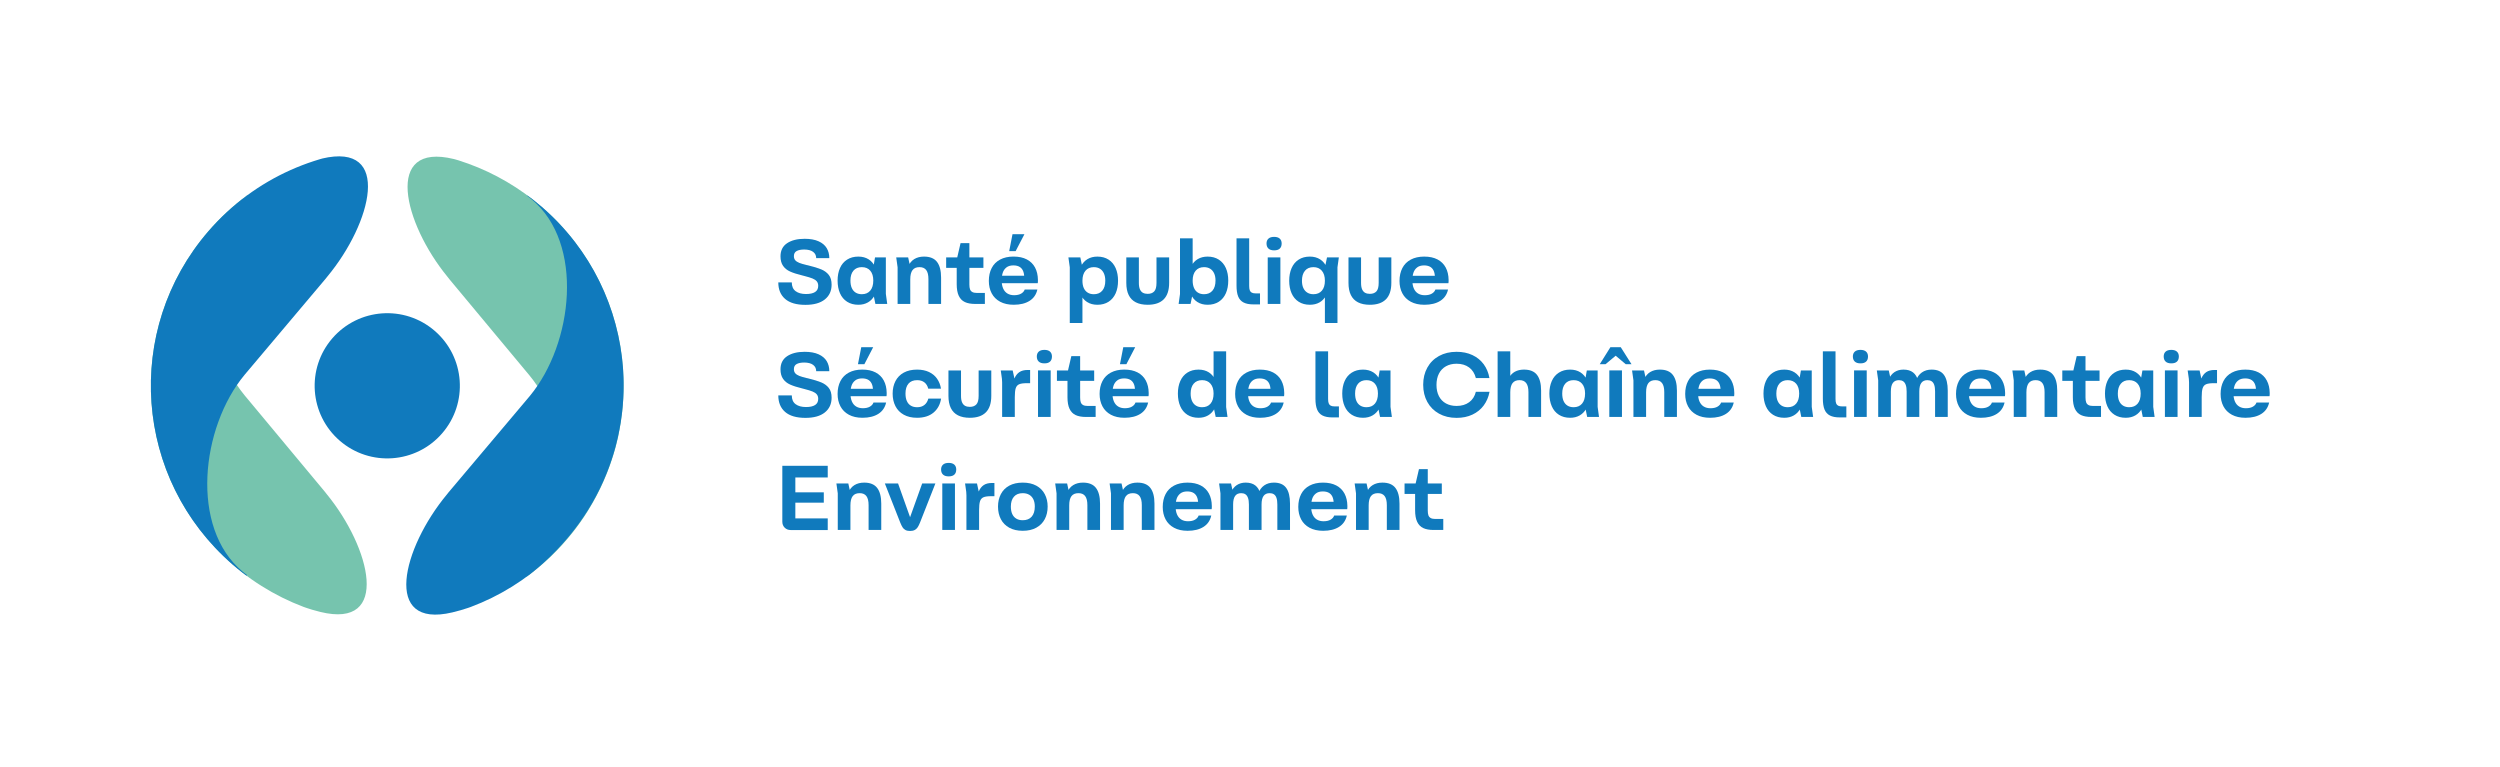 <?xml version="1.0" encoding="UTF-8" standalone="no"?>
<!-- Created with Inkscape (http://www.inkscape.org/) -->

<svg
   version="1.1"
   id="svg1"
   width="448.436"
   height="137.639"
   viewBox="0 0 448.436 137.639"
   sodipodi:docname="logo_spf_fr.svg"
   inkscape:version="1.3.2 (091e20e, 2023-11-25, custom)"
   xmlns:inkscape="http://www.inkscape.org/namespaces/inkscape"
   xmlns:sodipodi="http://sodipodi.sourceforge.net/DTD/sodipodi-0.dtd"
   xmlns="http://www.w3.org/2000/svg"
   xmlns:svg="http://www.w3.org/2000/svg">
  <defs
     id="defs1">
    <clipPath
       clipPathUnits="userSpaceOnUse"
       id="clipPath2">
      <path
         d="M 28.045,72.132 C 16.555,58.847 18.011,38.763 31.297,27.274 v 0 c 13.284,-11.49 33.368,-10.034 44.858,3.25 v 0 c 11.49,13.286 10.034,33.37 -3.251,44.86 v 0 c -6.014,5.201 -13.418,7.749 -20.79,7.749 v 0 C 43.199,83.132 34.334,79.404 28.045,72.132"
         transform="translate(-45.709,-43.939)"
         id="path2" />
    </clipPath>
    <clipPath
       clipPathUnits="userSpaceOnUse"
       id="clipPath4">
      <path
         d="M 28.045,72.132 C 16.555,58.847 18.011,38.763 31.297,27.274 v 0 c 13.284,-11.49 33.368,-10.034 44.858,3.25 v 0 c 11.49,13.286 10.034,33.37 -3.251,44.86 v 0 c -6.014,5.201 -13.418,7.749 -20.79,7.749 v 0 C 43.199,83.132 34.334,79.404 28.045,72.132"
         transform="translate(-83.864,-49.899)"
         id="path4" />
    </clipPath>
    <clipPath
       clipPathUnits="userSpaceOnUse"
       id="clipPath6">
      <path
         d="M 28.045,72.132 C 16.555,58.847 18.011,38.763 31.297,27.274 v 0 c 13.284,-11.49 33.368,-10.034 44.858,3.25 v 0 c 11.49,13.286 10.034,33.37 -3.251,44.86 v 0 c -6.014,5.201 -13.418,7.749 -20.79,7.749 v 0 C 43.199,83.132 34.334,79.404 28.045,72.132"
         transform="translate(-20.298,-52.839)"
         id="path6" />
    </clipPath>
    <clipPath
       clipPathUnits="userSpaceOnUse"
       id="clipPath8">
      <path
         d="M 28.045,72.132 C 16.555,58.847 18.011,38.763 31.297,27.274 v 0 c 13.284,-11.49 33.368,-10.034 44.858,3.25 v 0 c 11.49,13.286 10.034,33.37 -3.251,44.86 v 0 c -6.014,5.201 -13.418,7.749 -20.79,7.749 v 0 C 43.199,83.132 34.334,79.404 28.045,72.132"
         transform="translate(-20.29,-50.102)"
         id="path8" />
    </clipPath>
    <clipPath
       clipPathUnits="userSpaceOnUse"
       id="clipPath10">
      <path
         d="M 28.045,72.132 C 16.555,58.847 18.011,38.763 31.297,27.274 v 0 c 13.284,-11.49 33.368,-10.034 44.858,3.25 v 0 c 11.49,13.286 10.034,33.37 -3.251,44.86 v 0 c -6.014,5.201 -13.418,7.749 -20.79,7.749 v 0 C 43.199,83.132 34.334,79.404 28.045,72.132"
         transform="translate(-83.872,-52.636)"
         id="path10" />
    </clipPath>
    <clipPath
       clipPathUnits="userSpaceOnUse"
       id="clipPath12">
      <path
         d="M 0,103.229 H 336.327 V 0 H 0 Z"
         transform="translate(-105.625,-63.012)"
         id="path12" />
    </clipPath>
    <clipPath
       clipPathUnits="userSpaceOnUse"
       id="clipPath14">
      <path
         d="M 0,103.229 H 336.327 V 0 H 0 Z"
         transform="translate(-117.483,-63.735)"
         id="path14" />
    </clipPath>
    <clipPath
       clipPathUnits="userSpaceOnUse"
       id="clipPath16">
      <path
         d="M 0,103.229 H 336.327 V 0 H 0 Z"
         transform="translate(-120.755,-67.266)"
         id="path16" />
    </clipPath>
    <clipPath
       clipPathUnits="userSpaceOnUse"
       id="clipPath18">
      <path
         d="M 0,103.229 H 336.327 V 0 H 0 Z"
         transform="translate(-129.805,-62.592)"
         id="path18" />
    </clipPath>
    <clipPath
       clipPathUnits="userSpaceOnUse"
       id="clipPath20">
      <path
         d="M 0,103.229 H 336.327 V 0 H 0 Z"
         transform="translate(-136.213,-71.723)"
         id="path20" />
    </clipPath>
    <clipPath
       clipPathUnits="userSpaceOnUse"
       id="clipPath22">
      <path
         d="M 0,103.229 H 336.327 V 0 H 0 Z"
         transform="translate(-148.288,-64.124)"
         id="path22" />
    </clipPath>
    <clipPath
       clipPathUnits="userSpaceOnUse"
       id="clipPath24">
      <path
         d="M 0,103.229 H 336.327 V 0 H 0 Z"
         transform="translate(-152.807,-62.556)"
         id="path24" />
    </clipPath>
    <clipPath
       clipPathUnits="userSpaceOnUse"
       id="clipPath26">
      <path
         d="M 0,103.229 H 336.327 V 0 H 0 Z"
         transform="translate(-163.115,-64.13)"
         id="path26" />
    </clipPath>
    <clipPath
       clipPathUnits="userSpaceOnUse"
       id="clipPath28">
      <path
         d="M 0,103.229 H 336.327 V 0 H 0 Z"
         transform="translate(-167.294,-62.537)"
         id="path28" />
    </clipPath>
    <clipPath
       clipPathUnits="userSpaceOnUse"
       id="clipPath30">
      <path
         d="M 0,103.229 H 336.327 V 0 H 0 Z"
         transform="translate(-170.548,-63.772)"
         id="path30" />
    </clipPath>
    <clipPath
       clipPathUnits="userSpaceOnUse"
       id="clipPath32">
      <path
         d="M 0,103.229 H 336.327 V 0 H 0 Z"
         transform="translate(-178.24,-67.229)"
         id="path32" />
    </clipPath>
    <clipPath
       clipPathUnits="userSpaceOnUse"
       id="clipPath34">
      <path
         d="M 0,103.229 H 336.327 V 0 H 0 Z"
         transform="translate(-182.697,-62.556)"
         id="path34" />
    </clipPath>
    <clipPath
       clipPathUnits="userSpaceOnUse"
       id="clipPath36">
      <path
         d="M 0,103.229 H 336.327 V 0 H 0 Z"
         transform="translate(-189.796,-62.636)"
         id="path36" />
    </clipPath>
    <clipPath
       clipPathUnits="userSpaceOnUse"
       id="clipPath38">
      <path
         d="M 0,103.229 H 336.327 V 0 H 0 Z"
         transform="translate(-105.625,-47.809)"
         id="path38" />
    </clipPath>
    <clipPath
       clipPathUnits="userSpaceOnUse"
       id="clipPath40">
      <path
         d="M 0,103.229 H 336.327 V 0 H 0 Z"
         transform="translate(-115.866,-56.519)"
         id="path40" />
    </clipPath>
    <clipPath
       clipPathUnits="userSpaceOnUse"
       id="clipPath42">
      <path
         d="M 0,103.229 H 336.327 V 0 H 0 Z"
         transform="translate(-121.582,-47.439)"
         id="path42" />
    </clipPath>
    <clipPath
       clipPathUnits="userSpaceOnUse"
       id="clipPath44">
      <path
         d="M 0,103.229 H 336.327 V 0 H 0 Z"
         transform="translate(-128.879,-47.352)"
         id="path44" />
    </clipPath>
    <clipPath
       clipPathUnits="userSpaceOnUse"
       id="clipPath46">
      <path
         d="M 0,103.229 H 336.327 V 0 H 0 Z"
         transform="translate(-134.817,-48.556)"
         id="path46" />
    </clipPath>
    <clipPath
       clipPathUnits="userSpaceOnUse"
       id="clipPath48">
      <path
         d="M 0,103.229 H 336.327 V 0 H 0 Z"
         transform="translate(-139.645,-48.568)"
         id="path48" />
    </clipPath>
    <clipPath
       clipPathUnits="userSpaceOnUse"
       id="clipPath50">
      <path
         d="M 0,103.229 H 336.327 V 0 H 0 Z"
         transform="translate(-144.707,-47.389)"
         id="path50" />
    </clipPath>
    <clipPath
       clipPathUnits="userSpaceOnUse"
       id="clipPath52">
      <path
         d="M 0,103.229 H 336.327 V 0 H 0 Z"
         transform="translate(-151.114,-56.519)"
         id="path52" />
    </clipPath>
    <clipPath
       clipPathUnits="userSpaceOnUse"
       id="clipPath54">
      <path
         d="M 0,103.229 H 336.327 V 0 H 0 Z"
         transform="translate(-163.263,-48.506)"
         id="path54" />
    </clipPath>
    <clipPath
       clipPathUnits="userSpaceOnUse"
       id="clipPath56">
      <path
         d="M 0,103.229 H 336.327 V 0 H 0 Z"
         transform="translate(-167.683,-47.432)"
         id="path56" />
    </clipPath>
    <clipPath
       clipPathUnits="userSpaceOnUse"
       id="clipPath58">
      <path
         d="M 0,103.229 H 336.327 V 0 H 0 Z"
         transform="translate(-177.911,-47.334)"
         id="path58" />
    </clipPath>
    <clipPath
       clipPathUnits="userSpaceOnUse"
       id="clipPath60">
      <path
         d="M 0,103.229 H 336.327 V 0 H 0 Z"
         transform="translate(-185.375,-48.531)"
         id="path60" />
    </clipPath>
    <clipPath
       clipPathUnits="userSpaceOnUse"
       id="clipPath62">
      <path
         d="M 0,103.229 H 336.327 V 0 H 0 Z"
         transform="translate(-193.592,-47.58)"
         id="path62" />
    </clipPath>
    <clipPath
       clipPathUnits="userSpaceOnUse"
       id="clipPath64">
      <path
         d="M 0,103.229 H 336.327 V 0 H 0 Z"
         transform="translate(-201.476,-55.964)"
         id="path64" />
    </clipPath>
    <clipPath
       clipPathUnits="userSpaceOnUse"
       id="clipPath66">
      <path
         d="M 0,103.229 H 336.327 V 0 H 0 Z"
         transform="translate(-213.241,-48.531)"
         id="path66" />
    </clipPath>
    <clipPath
       clipPathUnits="userSpaceOnUse"
       id="clipPath68">
      <path
         d="M 0,103.229 H 336.327 V 0 H 0 Z"
         transform="translate(-216.501,-48.568)"
         id="path68" />
    </clipPath>
    <clipPath
       clipPathUnits="userSpaceOnUse"
       id="clipPath70">
      <path
         d="M 0,103.229 H 336.327 V 0 H 0 Z"
         transform="translate(-219.748,-52.062)"
         id="path70" />
    </clipPath>
    <clipPath
       clipPathUnits="userSpaceOnUse"
       id="clipPath72">
      <path
         d="M 0,103.229 H 336.327 V 0 H 0 Z"
         transform="translate(-228.23,-47.432)"
         id="path72" />
    </clipPath>
    <clipPath
       clipPathUnits="userSpaceOnUse"
       id="clipPath74">
      <path
         d="M 0,103.229 H 336.327 V 0 H 0 Z"
         transform="translate(-242.045,-48.531)"
         id="path74" />
    </clipPath>
    <clipPath
       clipPathUnits="userSpaceOnUse"
       id="clipPath76">
      <path
         d="M 0,103.229 H 336.327 V 0 H 0 Z"
         transform="translate(-246.175,-47.334)"
         id="path76" />
    </clipPath>
    <clipPath
       clipPathUnits="userSpaceOnUse"
       id="clipPath78">
      <path
         d="M 0,103.229 H 336.327 V 0 H 0 Z"
         transform="translate(-249.429,-48.568)"
         id="path78" />
    </clipPath>
    <clipPath
       clipPathUnits="userSpaceOnUse"
       id="clipPath80">
      <path
         d="M 0,103.229 H 336.327 V 0 H 0 Z"
         transform="translate(-252.676,-52.062)"
         id="path80" />
    </clipPath>
    <clipPath
       clipPathUnits="userSpaceOnUse"
       id="clipPath82">
      <path
         d="M 0,103.229 H 336.327 V 0 H 0 Z"
         transform="translate(-264.664,-47.432)"
         id="path82" />
    </clipPath>
    <clipPath
       clipPathUnits="userSpaceOnUse"
       id="clipPath84">
      <path
         d="M 0,103.229 H 336.327 V 0 H 0 Z"
         transform="translate(-270.911,-52.062)"
         id="path84" />
    </clipPath>
    <clipPath
       clipPathUnits="userSpaceOnUse"
       id="clipPath86">
      <path
         d="M 0,103.229 H 336.327 V 0 H 0 Z"
         transform="translate(-279.961,-47.389)"
         id="path86" />
    </clipPath>
    <clipPath
       clipPathUnits="userSpaceOnUse"
       id="clipPath88">
      <path
         d="M 0,103.229 H 336.327 V 0 H 0 Z"
         transform="translate(-287.986,-48.531)"
         id="path88" />
    </clipPath>
    <clipPath
       clipPathUnits="userSpaceOnUse"
       id="clipPath90">
      <path
         d="M 0,103.229 H 336.327 V 0 H 0 Z"
         transform="translate(-291.246,-48.568)"
         id="path90" />
    </clipPath>
    <clipPath
       clipPathUnits="userSpaceOnUse"
       id="clipPath92">
      <path
         d="M 0,103.229 H 336.327 V 0 H 0 Z"
         transform="translate(-294.493,-48.556)"
         id="path92" />
    </clipPath>
    <clipPath
       clipPathUnits="userSpaceOnUse"
       id="clipPath94">
      <path
         d="M 0,103.229 H 336.327 V 0 H 0 Z"
         transform="translate(-300.259,-47.432)"
         id="path94" />
    </clipPath>
    <clipPath
       clipPathUnits="userSpaceOnUse"
       id="clipPath96">
      <path
         d="M 0,103.229 H 336.327 V 0 H 0 Z"
         id="path96" />
    </clipPath>
    <clipPath
       clipPathUnits="userSpaceOnUse"
       id="clipPath98">
      <path
         d="M 0,103.229 H 336.327 V 0 H 0 Z"
         transform="translate(-112.706,-36.859)"
         id="path98" />
    </clipPath>
    <clipPath
       clipPathUnits="userSpaceOnUse"
       id="clipPath100">
      <path
         d="M 0,103.229 H 336.327 V 0 H 0 Z"
         transform="translate(-121.81,-31.926)"
         id="path100" />
    </clipPath>
    <clipPath
       clipPathUnits="userSpaceOnUse"
       id="clipPath102">
      <path
         d="M 0,103.229 H 336.327 V 0 H 0 Z"
         transform="translate(-126.768,-33.364)"
         id="path102" />
    </clipPath>
    <clipPath
       clipPathUnits="userSpaceOnUse"
       id="clipPath104">
      <path
         d="M 0,103.229 H 336.327 V 0 H 0 Z"
         transform="translate(-130.015,-33.352)"
         id="path104" />
    </clipPath>
    <clipPath
       clipPathUnits="userSpaceOnUse"
       id="clipPath106">
      <path
         d="M 0,103.229 H 336.327 V 0 H 0 Z"
         transform="translate(-138.793,-33.722)"
         id="path106" />
    </clipPath>
    <clipPath
       clipPathUnits="userSpaceOnUse"
       id="clipPath108">
      <path
         d="M 0,103.229 H 336.327 V 0 H 0 Z"
         transform="translate(-142.139,-36.859)"
         id="path108" />
    </clipPath>
    <clipPath
       clipPathUnits="userSpaceOnUse"
       id="clipPath110">
      <path
         d="M 0,103.229 H 336.327 V 0 H 0 Z"
         transform="translate(-149.46,-36.859)"
         id="path110" />
    </clipPath>
    <clipPath
       clipPathUnits="userSpaceOnUse"
       id="clipPath112">
      <path
         d="M 0,103.229 H 336.327 V 0 H 0 Z"
         transform="translate(-157.942,-32.229)"
         id="path112" />
    </clipPath>
    <clipPath
       clipPathUnits="userSpaceOnUse"
       id="clipPath114">
      <path
         d="M 0,103.229 H 336.327 V 0 H 0 Z"
         transform="translate(-164.189,-36.859)"
         id="path114" />
    </clipPath>
    <clipPath
       clipPathUnits="userSpaceOnUse"
       id="clipPath116">
      <path
         d="M 0,103.229 H 336.327 V 0 H 0 Z"
         transform="translate(-176.178,-32.229)"
         id="path116" />
    </clipPath>
    <clipPath
       clipPathUnits="userSpaceOnUse"
       id="clipPath118">
      <path
         d="M 0,103.229 H 336.327 V 0 H 0 Z"
         transform="translate(-182.425,-36.859)"
         id="path118" />
    </clipPath>
    <clipPath
       clipPathUnits="userSpaceOnUse"
       id="clipPath120">
      <path
         d="M 0,103.229 H 336.327 V 0 H 0 Z"
         transform="translate(-191.475,-32.185)"
         id="path120" />
    </clipPath>
  </defs>
  <sodipodi:namedview
     id="namedview1"
     pagecolor="#505050"
     bordercolor="#eeeeee"
     borderopacity="1"
     inkscape:showpageshadow="0"
     inkscape:pageopacity="0"
     inkscape:pagecheckerboard="0"
     inkscape:deskcolor="#d1d1d1"
     inkscape:zoom="0.88752908"
     inkscape:cx="224.218"
     inkscape:cy="69.293504"
     inkscape:window-width="1920"
     inkscape:window-height="991"
     inkscape:window-x="-9"
     inkscape:window-y="-9"
     inkscape:window-maximized="1"
     inkscape:current-layer="layer-MC1">
    <inkscape:page
       x="0"
       y="0"
       inkscape:label="1"
       id="page1"
       width="448.436"
       height="137.639"
       margin="0 14.419 0.381 0.648"
       bleed="0" />
  </sodipodi:namedview>
  <g
     id="layer-MC0"
     inkscape:groupmode="layer"
     inkscape:label="Symbol">
    <path
       id="path1"
       d="m 0,0 c -4.081,3.53 -4.529,9.7 -0.999,13.781 3.53,4.081 9.7,4.529 13.781,0.999 4.082,-3.53 4.529,-9.7 0.999,-13.781 C 10.251,-3.083 4.081,-3.53 0,0"
       style="fill:#107abd;fill-opacity:1;fill-rule:nonzero;stroke:none"
       transform="matrix(1.333,0,0,-1.333,60.945,79.054)"
       clip-path="url(#clipPath2)" />
    <path
       id="path3"
       d="m 0,0 c 0.001,0.024 0.002,0.047 0.003,0.071 0.016,0.328 0.022,0.657 0.027,0.985 0,0.015 0,0.03 0,0.045 C 0.038,1.757 0.025,2.415 -0.009,3.071 -0.011,3.116 -0.014,3.16 -0.016,3.204 -0.031,3.473 -0.046,3.741 -0.071,4.008 -0.077,4.072 -0.081,4.136 -0.087,4.2 -0.142,4.847 -0.218,5.492 -0.314,6.136 -0.323,6.195 -0.332,6.255 -0.342,6.314 -0.385,6.596 -0.434,6.876 -0.483,7.156 -0.491,7.198 -0.498,7.24 -0.506,7.282 -0.566,7.605 -0.63,7.927 -0.7,8.248 -0.701,8.25 -0.701,8.252 -0.702,8.253 -0.769,8.56 -0.842,8.866 -0.918,9.171 -0.945,9.278 -0.973,9.384 -1,9.491 c -0.058,0.23 -0.124,0.458 -0.188,0.687 -0.013,0.048 -0.027,0.096 -0.041,0.144 -0.09,0.31 -0.184,0.619 -0.284,0.928 -0.013,0.037 -0.026,0.075 -0.038,0.112 -0.087,0.266 -0.178,0.53 -0.273,0.793 -0.028,0.078 -0.056,0.156 -0.085,0.234 -0.091,0.25 -0.186,0.499 -0.284,0.747 -0.022,0.053 -0.042,0.106 -0.063,0.159 -0.12,0.298 -0.244,0.594 -0.373,0.889 -0.026,0.059 -0.054,0.117 -0.08,0.176 -0.105,0.237 -0.214,0.473 -0.325,0.707 -0.039,0.082 -0.078,0.164 -0.118,0.245 -0.119,0.245 -0.241,0.488 -0.367,0.731 -0.024,0.046 -0.046,0.092 -0.07,0.138 -0.15,0.284 -0.304,0.567 -0.463,0.847 -0.039,0.071 -0.081,0.141 -0.121,0.212 -0.124,0.216 -0.251,0.43 -0.38,0.644 -0.05,0.081 -0.099,0.163 -0.15,0.244 -0.153,0.248 -0.31,0.495 -0.471,0.74 -0.019,0.029 -0.037,0.058 -0.056,0.086 -0.179,0.271 -0.365,0.54 -0.553,0.808 -0.053,0.074 -0.108,0.149 -0.161,0.223 -0.145,0.201 -0.292,0.401 -0.443,0.6 -0.058,0.076 -0.115,0.153 -0.174,0.23 -0.202,0.262 -0.407,0.523 -0.619,0.781 -4.213,5.136 -9.627,8.88 -15.628,10.348 -9.513,2.327 -6.769,-8.642 -0.85,-15.859 0.078,-0.096 0.15,-0.198 0.23,-0.296 L -12.603,2.786 V 2.785 c 5.839,-7.118 7.233,-20.631 0.115,-26.469 -0.201,-0.165 -0.405,-0.322 -0.611,-0.476 l 0.081,-0.098 c 0.479,0.35 0.952,0.714 1.417,1.095 4.966,4.073 8.379,9.338 10.168,15.041 0.034,0.107 0.063,0.212 0.136,0.339 0.339,0.588 0.534,1.242 0.547,1.92 0.006,0.308 0.062,0.554 0.114,0.805 0.204,0.982 0.361,1.972 0.472,2.968 0.004,0.032 0.007,0.064 0.011,0.096 C -0.082,-1.331 -0.03,-0.666 0,0"
       style="fill:#76c4ae;fill-opacity:1;fill-rule:nonzero;stroke:none"
       transform="matrix(1.333,0,0,-1.333,111.818,71.107)"
       clip-path="url(#clipPath4)" />
    <path
       id="path5"
       d="m 0,0 c -0.001,-0.024 -0.002,-0.047 -0.003,-0.071 -0.016,-0.328 -0.022,-0.657 -0.027,-0.985 0,-0.015 0,-0.03 0,-0.045 -0.008,-0.656 0.005,-1.314 0.039,-1.97 C 0.011,-3.116 0.014,-3.16 0.016,-3.204 0.031,-3.473 0.046,-3.741 0.071,-4.008 0.076,-4.072 0.081,-4.136 0.087,-4.2 0.142,-4.847 0.218,-5.492 0.314,-6.136 0.323,-6.195 0.332,-6.255 0.342,-6.314 0.385,-6.596 0.433,-6.876 0.483,-7.156 0.491,-7.198 0.498,-7.24 0.506,-7.282 0.566,-7.605 0.63,-7.927 0.7,-8.248 0.701,-8.25 0.701,-8.252 0.702,-8.253 0.769,-8.56 0.842,-8.866 0.918,-9.171 0.945,-9.277 0.973,-9.384 1,-9.491 c 0.058,-0.23 0.124,-0.458 0.188,-0.687 0.013,-0.048 0.027,-0.096 0.041,-0.144 0.09,-0.31 0.184,-0.619 0.284,-0.928 0.012,-0.037 0.026,-0.075 0.038,-0.112 0.087,-0.266 0.178,-0.53 0.273,-0.793 0.028,-0.078 0.056,-0.156 0.085,-0.234 0.091,-0.25 0.186,-0.499 0.284,-0.747 0.021,-0.053 0.042,-0.106 0.063,-0.159 0.12,-0.298 0.244,-0.594 0.373,-0.889 0.026,-0.059 0.054,-0.117 0.08,-0.176 0.105,-0.237 0.214,-0.473 0.325,-0.707 0.039,-0.082 0.078,-0.164 0.118,-0.245 0.119,-0.245 0.241,-0.488 0.367,-0.731 0.024,-0.046 0.046,-0.092 0.07,-0.138 0.15,-0.284 0.304,-0.567 0.463,-0.847 0.039,-0.071 0.081,-0.141 0.121,-0.212 0.124,-0.215 0.251,-0.43 0.38,-0.644 0.05,-0.081 0.099,-0.163 0.149,-0.244 0.154,-0.248 0.311,-0.495 0.472,-0.74 0.019,-0.029 0.037,-0.058 0.055,-0.086 0.18,-0.271 0.365,-0.54 0.554,-0.807 0.053,-0.075 0.108,-0.15 0.161,-0.224 0.145,-0.201 0.292,-0.401 0.443,-0.599 0.058,-0.077 0.115,-0.154 0.174,-0.231 0.202,-0.262 0.407,-0.523 0.619,-0.781 4.213,-5.136 9.627,-8.88 15.628,-10.348 9.514,-2.327 6.769,8.642 0.851,15.859 -0.079,0.096 -0.151,0.198 -0.231,0.296 L 12.603,-2.786 v 10e-4 C 6.765,4.333 5.37,17.846 12.488,23.684 c 0.201,0.165 0.405,0.322 0.611,0.476 l -0.081,0.098 C 12.539,23.908 12.066,23.544 11.602,23.163 6.635,19.09 3.222,13.825 1.433,8.122 1.399,8.015 1.37,7.91 1.297,7.783 0.958,7.195 0.763,6.541 0.75,5.863 0.744,5.555 0.688,5.309 0.636,5.058 0.432,4.076 0.275,3.086 0.164,2.09 0.16,2.058 0.157,2.026 0.153,1.994 0.082,1.331 0.03,0.666 0,0"
       style="fill:#76c4ae;fill-opacity:1;fill-rule:nonzero;stroke:none"
       transform="matrix(1.333,0,0,-1.333,27.064,67.187)"
       clip-path="url(#clipPath6)" />
    <path
       id="path7"
       d="m 0,0 c -0.001,0.024 -0.001,0.047 -0.002,0.071 -0.015,0.328 -0.018,0.657 -0.021,0.986 0,0.014 0,0.029 0,0.044 -0.003,0.657 0.014,1.314 0.051,1.97 C 0.031,3.116 0.034,3.16 0.037,3.204 0.053,3.472 0.07,3.74 0.096,4.008 0.102,4.072 0.107,4.136 0.113,4.2 c 0.06,0.646 0.14,1.291 0.24,1.933 0.009,0.06 0.019,0.119 0.029,0.179 0.045,0.281 0.095,0.561 0.147,0.841 0.008,0.042 0.015,0.084 0.023,0.125 0.062,0.323 0.129,0.645 0.201,0.966 0,10e-4 0.001,0.003 0.001,0.005 0.069,0.306 0.144,0.611 0.223,0.916 0.027,0.106 0.056,0.213 0.084,0.319 0.059,0.23 0.126,0.458 0.192,0.686 0.014,0.048 0.027,0.096 0.041,0.144 0.093,0.309 0.189,0.618 0.291,0.926 0.013,0.037 0.026,0.075 0.039,0.112 0.088,0.265 0.181,0.529 0.277,0.791 0.029,0.078 0.058,0.156 0.087,0.234 0.093,0.249 0.189,0.497 0.289,0.745 0.022,0.053 0.042,0.106 0.064,0.159 0.121,0.296 0.248,0.592 0.379,0.886 0.026,0.058 0.054,0.117 0.08,0.176 0.107,0.236 0.217,0.471 0.33,0.705 0.04,0.081 0.079,0.162 0.12,0.244 0.12,0.244 0.244,0.486 0.371,0.728 0.024,0.046 0.047,0.092 0.072,0.138 0.151,0.283 0.307,0.564 0.467,0.844 0.04,0.071 0.082,0.141 0.123,0.211 0.126,0.215 0.254,0.429 0.385,0.641 0.049,0.082 0.099,0.163 0.15,0.244 0.155,0.247 0.314,0.493 0.476,0.737 0.019,0.028 0.037,0.057 0.056,0.085 0.182,0.27 0.369,0.538 0.559,0.804 0.054,0.075 0.109,0.149 0.163,0.223 0.146,0.2 0.294,0.399 0.446,0.596 0.058,0.077 0.117,0.153 0.176,0.229 0.204,0.261 0.41,0.521 0.623,0.777 4.246,5.11 9.685,8.819 15.694,10.249 9.528,2.266 6.714,-8.685 0.75,-15.864 -0.08,-0.096 -0.152,-0.198 -0.233,-0.294 L 12.62,2.706 V 2.705 C 6.737,-4.376 5.256,-17.88 12.337,-23.764 c 0.199,-0.165 0.402,-0.324 0.607,-0.479 l -0.082,-0.098 c -0.476,0.353 -0.947,0.72 -1.409,1.104 -4.94,4.105 -8.319,9.392 -10.072,15.106 -0.033,0.107 -0.061,0.213 -0.134,0.34 -0.335,0.59 -0.526,1.245 -0.534,1.924 C 0.709,-5.56 0.654,-5.313 0.604,-5.062 0.406,-4.079 0.255,-3.087 0.151,-2.091 0.147,-2.059 0.144,-2.027 0.141,-1.995 0.073,-1.331 0.026,-0.666 0,0"
       style="fill:#107abd;fill-opacity:1;fill-rule:nonzero;stroke:none"
       transform="matrix(1.333,0,0,-1.333,27.053,70.836)"
       clip-path="url(#clipPath8)" />
    <path
       id="path9"
       d="m 0,0 c 0.001,-0.024 0.001,-0.047 0.002,-0.071 0.015,-0.328 0.018,-0.657 0.021,-0.986 0,-0.014 0,-0.029 0,-0.044 C 0.026,-1.758 0.009,-2.415 -0.028,-3.071 -0.031,-3.116 -0.034,-3.16 -0.037,-3.204 -0.053,-3.472 -0.07,-3.74 -0.096,-4.008 -0.102,-4.072 -0.107,-4.136 -0.113,-4.2 c -0.06,-0.646 -0.14,-1.291 -0.24,-1.933 -0.009,-0.06 -0.019,-0.119 -0.029,-0.179 -0.045,-0.281 -0.095,-0.561 -0.147,-0.841 -0.008,-0.042 -0.015,-0.084 -0.023,-0.125 -0.062,-0.323 -0.129,-0.645 -0.201,-0.966 0,-10e-4 -0.001,-0.003 -0.001,-0.005 -0.069,-0.306 -0.144,-0.611 -0.223,-0.916 -0.027,-0.106 -0.056,-0.213 -0.084,-0.319 -0.059,-0.23 -0.126,-0.458 -0.192,-0.686 -0.014,-0.048 -0.027,-0.096 -0.041,-0.144 -0.093,-0.309 -0.189,-0.618 -0.291,-0.926 -0.012,-0.037 -0.026,-0.075 -0.039,-0.112 -0.088,-0.265 -0.181,-0.529 -0.277,-0.791 -0.029,-0.078 -0.058,-0.156 -0.087,-0.234 -0.093,-0.249 -0.189,-0.497 -0.289,-0.745 -0.022,-0.053 -0.042,-0.106 -0.064,-0.159 -0.121,-0.296 -0.248,-0.592 -0.379,-0.886 -0.026,-0.058 -0.054,-0.117 -0.08,-0.176 -0.107,-0.236 -0.217,-0.471 -0.33,-0.705 -0.04,-0.081 -0.079,-0.162 -0.12,-0.244 -0.12,-0.244 -0.244,-0.486 -0.371,-0.728 -0.024,-0.046 -0.047,-0.092 -0.072,-0.138 -0.151,-0.283 -0.307,-0.564 -0.467,-0.844 -0.04,-0.071 -0.082,-0.141 -0.123,-0.211 -0.126,-0.215 -0.254,-0.429 -0.384,-0.641 -0.05,-0.082 -0.1,-0.163 -0.151,-0.244 -0.155,-0.247 -0.314,-0.493 -0.476,-0.737 -0.019,-0.028 -0.037,-0.057 -0.056,-0.085 -0.182,-0.27 -0.369,-0.538 -0.559,-0.804 -0.054,-0.075 -0.109,-0.149 -0.163,-0.223 -0.146,-0.2 -0.294,-0.399 -0.446,-0.596 -0.058,-0.077 -0.117,-0.153 -0.176,-0.229 -0.203,-0.261 -0.41,-0.521 -0.623,-0.777 -4.246,-5.11 -9.685,-8.819 -15.694,-10.249 -9.528,-2.266 -6.714,8.685 -0.75,15.864 0.08,0.096 0.152,0.198 0.233,0.294 l 10.908,12.934 v 10e-4 c 5.883,7.081 7.364,20.585 0.283,26.469 -0.199,0.165 -0.402,0.324 -0.607,0.479 l 0.081,0.098 c 0.477,-0.353 0.948,-0.72 1.41,-1.104 4.94,-4.105 8.319,-9.392 10.072,-15.106 0.033,-0.107 0.061,-0.213 0.134,-0.34 0.335,-0.59 0.526,-1.245 0.534,-1.924 C -0.709,5.56 -0.654,5.313 -0.604,5.062 -0.406,4.079 -0.255,3.087 -0.151,2.091 -0.147,2.059 -0.144,2.027 -0.141,1.994 -0.073,1.331 -0.026,0.666 0,0"
       style="fill:#107abd;fill-opacity:1;fill-rule:nonzero;stroke:none"
       transform="matrix(1.333,0,0,-1.333,111.83,67.457)"
       clip-path="url(#clipPath10)" />
  </g>
  <g
     id="layer-MC1"
     inkscape:groupmode="layer"
     inkscape:label="TEXT">
    <path
       id="path11"
       d="m 0,0 c -0.613,0.531 -0.92,1.273 -0.92,2.229 h 1.815 c 0,-0.536 0.173,-0.931 0.519,-1.186 0.345,-0.255 0.81,-0.382 1.395,-0.382 0.535,0 0.942,0.09 1.222,0.271 0.28,0.181 0.42,0.457 0.42,0.827 0,0.247 -0.064,0.449 -0.192,0.605 C 4.132,2.521 3.94,2.65 3.685,2.753 3.43,2.856 3.06,2.969 2.574,3.093 2.492,3.109 2.397,3.134 2.29,3.167 1.615,3.332 1.076,3.504 0.673,3.686 0.27,3.867 -0.048,4.122 -0.278,4.451 c -0.23,0.329 -0.346,0.757 -0.346,1.284 0,0.782 0.297,1.37 0.889,1.765 0.593,0.396 1.379,0.593 2.359,0.593 0.749,0 1.372,-0.111 1.87,-0.333 C 4.992,7.538 5.358,7.231 5.593,6.84 5.828,6.449 5.945,5.999 5.945,5.488 H 4.179 C 4.179,5.85 4.039,6.134 3.759,6.34 3.479,6.546 3.08,6.649 2.562,6.649 2.134,6.649 1.796,6.581 1.549,6.445 1.302,6.309 1.179,6.081 1.179,5.76 1.179,5.529 1.241,5.344 1.364,5.204 1.488,5.064 1.668,4.947 1.907,4.852 2.146,4.757 2.488,4.657 2.932,4.55 H 2.944 2.957 C 3.014,4.542 3.068,4.529 3.117,4.513 3.858,4.332 4.44,4.152 4.864,3.976 5.288,3.798 5.625,3.55 5.877,3.229 6.128,2.908 6.253,2.471 6.253,1.92 6.253,1.081 5.949,0.417 5.34,-0.068 4.73,-0.554 3.862,-0.796 2.734,-0.796 1.524,-0.796 0.613,-0.531 0,0"
       style="fill:#107abd;fill-opacity:1;fill-rule:nonzero;stroke:none"
       transform="matrix(1.333,0,0,-1.333,140.833,53.622)"
       clip-path="url(#clipPath12)" />
    <path
       id="path13"
       d="M 0,0 V 3.507 L 0.234,4.865 H 1.691 V -0.037 L 1.876,-1.395 H 0.284 Z M -0.408,0.395 C -0.136,0.716 0,1.169 0,1.753 c 0,0.568 -0.136,1.011 -0.408,1.328 -0.271,0.316 -0.65,0.475 -1.135,0.475 -0.486,0 -0.863,-0.159 -1.13,-0.475 -0.267,-0.317 -0.401,-0.76 -0.401,-1.328 0,-0.395 0.059,-0.728 0.178,-1 0.12,-0.272 0.295,-0.479 0.525,-0.623 0.231,-0.144 0.507,-0.216 0.828,-0.216 0.485,0 0.864,0.16 1.135,0.481 m -3.117,-1.494 c -0.424,0.272 -0.743,0.653 -0.956,1.142 -0.214,0.49 -0.321,1.06 -0.321,1.71 0,0.634 0.107,1.194 0.321,1.68 0.213,0.485 0.532,0.864 0.956,1.135 0.424,0.272 0.928,0.408 1.512,0.408 0.535,0 0.998,-0.123 1.389,-0.371 C -0.233,4.358 0.068,3.994 0.278,3.513 0.488,3.031 0.593,2.445 0.593,1.753 0.593,1.572 0.584,1.408 0.568,1.259 0.526,0.659 0.395,0.154 0.173,-0.253 -0.049,-0.66 -0.346,-0.971 -0.716,-1.185 c -0.37,-0.214 -0.803,-0.321 -1.297,-0.321 -0.584,0 -1.088,0.136 -1.512,0.407"
       style="fill:#107abd;fill-opacity:1;fill-rule:nonzero;stroke:none"
       transform="matrix(1.333,0,0,-1.333,156.645,52.659)"
       clip-path="url(#clipPath14)" />
    <path
       id="path15"
       d="M 0,0 -0.185,1.333 H 1.42 L 1.729,-0.086 1.432,0.111 c 0.181,0.445 0.453,0.778 0.815,1 0.362,0.222 0.798,0.334 1.309,0.334 0.798,0 1.381,-0.239 1.747,-0.716 0.366,-0.478 0.549,-1.182 0.549,-2.112 V -4.926 H 4.148 v 3.346 c 0,0.543 -0.098,0.946 -0.296,1.21 C 3.655,-0.107 3.354,0.025 2.951,0.025 2.523,0.025 2.208,-0.109 2.006,-0.376 1.805,-0.644 1.704,-1.058 1.704,-1.617 V -4.926 H 0 Z"
       style="fill:#107abd;fill-opacity:1;fill-rule:nonzero;stroke:none"
       transform="matrix(1.333,0,0,-1.333,161.007,47.951)"
       clip-path="url(#clipPath16)" />
    <path
       id="path17"
       d="M 0,0 C -0.362,0.169 -0.636,0.449 -0.821,0.84 -1.006,1.23 -1.099,1.751 -1.099,2.401 V 5.698 L -0.58,7.933 H 0.605 V 2.365 C 0.605,2.093 0.634,1.877 0.691,1.716 0.749,1.556 0.852,1.434 1,1.352 1.148,1.27 1.35,1.229 1.605,1.229 H 2.691 V -0.253 H 1.383 C 0.823,-0.253 0.362,-0.168 0,0 M -2.519,6.007 H 2.494 V 4.599 h -5.013 z"
       style="fill:#107abd;fill-opacity:1;fill-rule:nonzero;stroke:none"
       transform="matrix(1.333,0,0,-1.333,173.074,54.182)"
       clip-path="url(#clipPath18)" />
    <path
       id="path19"
       d="M 0,0 H 1.605 L 0.42,-2.284 h -0.864 z m -1.667,-9.087 c -0.502,0.272 -0.88,0.648 -1.135,1.13 -0.256,0.481 -0.383,1.039 -0.383,1.673 0,0.658 0.127,1.234 0.383,1.728 0.255,0.494 0.633,0.875 1.135,1.142 0.502,0.268 1.104,0.402 1.803,0.402 0.708,0 1.304,-0.128 1.79,-0.383 C 2.412,-3.65 2.78,-4.013 3.031,-4.481 3.282,-4.951 3.412,-5.506 3.42,-6.148 V -6.297 C 3.42,-6.346 3.418,-6.396 3.414,-6.445 3.41,-6.494 3.404,-6.543 3.396,-6.593 h -5.779 l 0.037,1 H 2.148 L 1.568,-6.21 c 0.033,0.452 0.002,0.827 -0.092,1.124 -0.095,0.295 -0.256,0.518 -0.482,0.666 -0.226,0.148 -0.52,0.222 -0.883,0.222 -0.387,0 -0.697,-0.093 -0.932,-0.278 -0.234,-0.185 -0.399,-0.423 -0.493,-0.715 -0.095,-0.293 -0.143,-0.632 -0.143,-1.019 0,-0.428 0.066,-0.792 0.198,-1.093 0.132,-0.301 0.323,-0.527 0.574,-0.679 0.251,-0.152 0.549,-0.228 0.895,-0.228 0.395,0 0.714,0.072 0.957,0.216 0.243,0.143 0.401,0.327 0.475,0.549 H 3.346 C 3.198,-8.112 2.848,-8.62 2.297,-8.97 1.745,-9.32 1.033,-9.495 0.161,-9.495 c -0.716,0 -1.326,0.137 -1.828,0.408"
       style="fill:#107abd;fill-opacity:1;fill-rule:nonzero;stroke:none"
       transform="matrix(1.333,0,0,-1.333,181.617,42.008)"
       clip-path="url(#clipPath20)" />
    <path
       id="path21"
       d="m 0,0 c 0.271,0.317 0.408,0.763 0.408,1.339 0,0.388 -0.062,0.717 -0.186,0.988 -0.123,0.272 -0.3,0.48 -0.531,0.624 -0.23,0.144 -0.506,0.216 -0.827,0.216 -0.477,0 -0.852,-0.161 -1.123,-0.481 -0.272,-0.322 -0.408,-0.77 -0.408,-1.347 0,-0.386 0.06,-0.714 0.179,-0.981 0.119,-0.268 0.295,-0.473 0.525,-0.617 0.23,-0.144 0.506,-0.217 0.827,-0.217 0.486,0 0.865,0.159 1.136,0.476 m -2.043,-1.525 c -0.391,0.247 -0.69,0.611 -0.895,1.093 -0.206,0.481 -0.309,1.072 -0.309,1.771 v 0.285 c 0.025,0.642 0.146,1.183 0.364,1.623 0.218,0.441 0.517,0.774 0.895,1 0.379,0.227 0.823,0.34 1.334,0.34 0.584,0 1.086,-0.136 1.506,-0.408 C 1.272,3.908 1.588,3.527 1.803,3.037 2.017,2.547 2.124,1.981 2.124,1.339 2.124,0.697 2.017,0.134 1.803,-0.352 1.588,-0.838 1.272,-1.216 0.852,-1.488 0.432,-1.759 -0.07,-1.896 -0.654,-1.896 c -0.535,0 -0.998,0.124 -1.389,0.371 m -2.328,4.667 -0.185,1.334 h 1.605 l 0.284,-1.371 v -7.457 h -1.704 z"
       style="fill:#107abd;fill-opacity:1;fill-rule:nonzero;stroke:none"
       transform="matrix(1.333,0,0,-1.333,197.717,52.141)"
       clip-path="url(#clipPath22)" />
    <path
       id="path23"
       d="M 0,0 C -0.428,0.218 -0.749,0.545 -0.963,0.981 -1.177,1.417 -1.284,1.965 -1.284,2.624 V 6.043 H 0.407 V 2.624 c 0,-0.379 0.05,-0.676 0.149,-0.89 C 0.654,1.521 0.79,1.368 0.963,1.278 1.136,1.187 1.346,1.142 1.593,1.142 c 0.378,0 0.67,0.109 0.876,0.327 0.206,0.218 0.309,0.603 0.309,1.155 V 6.043 H 4.481 V 2.624 C 4.481,1.636 4.239,0.897 3.753,0.407 3.268,-0.083 2.547,-0.328 1.593,-0.328 0.958,-0.328 0.428,-0.218 0,0"
       style="fill:#107abd;fill-opacity:1;fill-rule:nonzero;stroke:none"
       transform="matrix(1.333,0,0,-1.333,203.742,54.231)"
       clip-path="url(#clipPath24)" />
    <path
       id="path25"
       d="m 0,0 c 0.271,0.321 0.408,0.774 0.408,1.358 0,0.379 -0.062,0.702 -0.186,0.97 -0.123,0.267 -0.3,0.473 -0.531,0.617 -0.23,0.144 -0.505,0.216 -0.826,0.216 -0.478,0 -0.852,-0.159 -1.124,-0.475 -0.271,-0.317 -0.408,-0.76 -0.408,-1.328 0,-0.387 0.061,-0.718 0.18,-0.994 0.119,-0.276 0.294,-0.485 0.525,-0.629 0.23,-0.144 0.505,-0.216 0.827,-0.216 0.485,0 0.864,0.16 1.135,0.481 m -2.043,-1.524 c -0.391,0.251 -0.689,0.619 -0.895,1.105 -0.206,0.485 -0.309,1.078 -0.309,1.777 0,0.148 0.004,0.26 0.013,0.334 0.025,0.617 0.146,1.142 0.364,1.574 0.218,0.432 0.516,0.759 0.895,0.982 0.379,0.222 0.819,0.333 1.321,0.333 0.584,0 1.086,-0.136 1.506,-0.408 0.42,-0.271 0.736,-0.65 0.951,-1.135 0.214,-0.486 0.321,-1.046 0.321,-1.68 0,-0.65 -0.107,-1.22 -0.321,-1.71 -0.215,-0.489 -0.531,-0.87 -0.951,-1.142 -0.42,-0.271 -0.922,-0.407 -1.506,-0.407 -0.535,0 -0.998,0.125 -1.389,0.377 m -2.327,1.067 v 7.495 h 1.703 V -0.419 L -2.95,-1.79 h -1.605 z"
       style="fill:#107abd;fill-opacity:1;fill-rule:nonzero;stroke:none"
       transform="matrix(1.333,0,0,-1.333,217.487,52.133)"
       clip-path="url(#clipPath26)" />
    <path
       id="path27"
       d="M 0,0 C -0.333,0.173 -0.574,0.442 -0.722,0.809 -0.87,1.175 -0.944,1.662 -0.944,2.271 V 7.235 8.63 H 0.759 V 2.222 C 0.759,1.975 0.786,1.78 0.84,1.636 0.893,1.492 0.984,1.387 1.111,1.321 1.239,1.255 1.414,1.222 1.636,1.222 h 0.58 V -0.259 H 1.315 C 0.772,-0.259 0.333,-0.173 0,0"
       style="fill:#107abd;fill-opacity:1;fill-rule:nonzero;stroke:none"
       transform="matrix(1.333,0,0,-1.333,223.059,54.256)"
       clip-path="url(#clipPath28)" />
    <path
       id="path29"
       d="M 0,0 V 3.42 4.828 H 1.704 V 0 -1.432 l -1.704,0 z m 0.099,6.019 c -0.173,0.161 -0.26,0.389 -0.26,0.685 0,0.28 0.087,0.498 0.26,0.655 0.172,0.156 0.427,0.234 0.765,0.234 0.329,0 0.58,-0.078 0.753,-0.234 C 1.79,7.202 1.876,6.984 1.876,6.704 1.876,6.408 1.792,6.18 1.624,6.019 1.455,5.858 1.202,5.778 0.864,5.778 c -0.338,0 -0.593,0.08 -0.765,0.241"
       style="fill:#107abd;fill-opacity:1;fill-rule:nonzero;stroke:none"
       transform="matrix(1.333,0,0,-1.333,227.397,52.61)"
       clip-path="url(#clipPath30)" />
    <path
       id="path31"
       d="M 0,0 0.284,1.371 H 1.876 L 1.691,0.037 V -7.457 H 0 Z M -0.408,-3.105 C -0.136,-2.788 0,-2.342 0,-1.766 c 0,0.577 -0.138,1.025 -0.414,1.347 -0.275,0.32 -0.652,0.481 -1.129,0.481 -0.486,0 -0.865,-0.161 -1.136,-0.481 -0.272,-0.322 -0.408,-0.77 -0.408,-1.347 0,-0.386 0.062,-0.713 0.186,-0.981 0.123,-0.268 0.3,-0.473 0.53,-0.617 0.231,-0.144 0.507,-0.217 0.828,-0.217 0.485,0 0.864,0.159 1.135,0.476 m -3.123,-1.488 c -0.42,0.272 -0.737,0.65 -0.951,1.136 -0.214,0.486 -0.321,1.049 -0.321,1.691 0,0.642 0.107,1.208 0.321,1.698 0.214,0.49 0.531,0.871 0.951,1.142 0.42,0.272 0.922,0.408 1.506,0.408 0.535,0 0.998,-0.126 1.389,-0.377 C -0.245,0.854 0.053,0.488 0.259,0.006 0.465,-0.475 0.568,-1.066 0.568,-1.766 0.568,-1.947 0.563,-2.111 0.556,-2.259 0.506,-2.852 0.372,-3.352 0.154,-3.759 -0.064,-4.167 -0.358,-4.476 -0.729,-4.686 -1.099,-4.896 -1.531,-5 -2.025,-5 c -0.584,0 -1.086,0.136 -1.506,0.407"
       style="fill:#107abd;fill-opacity:1;fill-rule:nonzero;stroke:none"
       transform="matrix(1.333,0,0,-1.333,237.653,48.001)"
       clip-path="url(#clipPath32)" />
    <path
       id="path33"
       d="M 0,0 C -0.428,0.218 -0.749,0.545 -0.963,0.981 -1.177,1.417 -1.284,1.965 -1.284,2.624 V 6.043 H 0.407 V 2.624 c 0,-0.379 0.05,-0.676 0.149,-0.89 C 0.654,1.521 0.79,1.368 0.963,1.278 1.136,1.187 1.346,1.142 1.593,1.142 c 0.378,0 0.67,0.109 0.876,0.327 0.206,0.218 0.309,0.603 0.309,1.155 V 6.043 H 4.482 V 2.624 C 4.482,1.636 4.239,0.897 3.753,0.407 3.268,-0.083 2.547,-0.328 1.593,-0.328 0.958,-0.328 0.428,-0.218 0,0"
       style="fill:#107abd;fill-opacity:1;fill-rule:nonzero;stroke:none"
       transform="matrix(1.333,0,0,-1.333,243.596,54.231)"
       clip-path="url(#clipPath34)" />
    <path
       id="path35"
       d="m 0,0 c -0.502,0.271 -0.881,0.648 -1.136,1.13 -0.255,0.481 -0.383,1.039 -0.383,1.673 0,0.658 0.128,1.234 0.383,1.728 C -0.881,5.025 -0.502,5.406 0,5.673 0.502,5.94 1.104,6.075 1.803,6.075 2.511,6.075 3.107,5.947 3.593,5.692 4.078,5.437 4.447,5.074 4.698,4.605 4.949,4.136 5.079,3.581 5.087,2.938 V 2.79 C 5.087,2.741 5.085,2.691 5.081,2.642 5.076,2.593 5.07,2.543 5.062,2.494 h -5.778 l 0.037,1 H 3.815 L 3.235,2.876 C 3.268,3.329 3.237,3.704 3.143,4 3.048,4.296 2.887,4.519 2.661,4.667 2.435,4.815 2.141,4.889 1.778,4.889 1.391,4.889 1.08,4.796 0.846,4.611 0.611,4.426 0.446,4.187 0.353,3.896 0.258,3.603 0.21,3.264 0.21,2.876 0.21,2.449 0.275,2.084 0.407,1.784 0.539,1.483 0.73,1.257 0.981,1.105 1.232,0.953 1.531,0.876 1.877,0.876 c 0.394,0 0.714,0.073 0.957,0.217 0.242,0.143 0.401,0.327 0.475,0.549 H 5.013 C 4.864,0.975 4.515,0.467 3.964,0.117 3.412,-0.233 2.7,-0.408 1.827,-0.408 1.111,-0.408 0.502,-0.271 0,0"
       style="fill:#107abd;fill-opacity:1;fill-rule:nonzero;stroke:none"
       transform="matrix(1.333,0,0,-1.333,253.061,54.124)"
       clip-path="url(#clipPath36)" />
    <path
       id="path37"
       d="m 0,0 c -0.613,0.531 -0.92,1.273 -0.92,2.229 h 1.815 c 0,-0.536 0.173,-0.931 0.519,-1.186 0.345,-0.255 0.81,-0.382 1.395,-0.382 0.535,0 0.942,0.09 1.222,0.271 0.28,0.181 0.42,0.457 0.42,0.827 0,0.247 -0.064,0.449 -0.192,0.605 C 4.132,2.521 3.94,2.65 3.685,2.753 3.43,2.856 3.06,2.969 2.574,3.093 2.492,3.109 2.397,3.134 2.29,3.167 1.615,3.332 1.076,3.504 0.673,3.686 0.27,3.867 -0.048,4.122 -0.278,4.451 c -0.23,0.329 -0.346,0.757 -0.346,1.284 0,0.782 0.297,1.37 0.889,1.765 0.593,0.396 1.379,0.593 2.359,0.593 0.749,0 1.372,-0.111 1.87,-0.333 C 4.992,7.538 5.358,7.231 5.593,6.84 5.828,6.449 5.945,5.999 5.945,5.488 H 4.179 C 4.179,5.85 4.039,6.134 3.759,6.34 3.479,6.546 3.08,6.649 2.562,6.649 2.134,6.649 1.796,6.581 1.549,6.445 1.302,6.309 1.179,6.081 1.179,5.76 1.179,5.529 1.241,5.344 1.364,5.204 1.488,5.064 1.668,4.947 1.907,4.852 2.146,4.757 2.488,4.657 2.932,4.55 H 2.944 2.957 C 3.014,4.542 3.068,4.529 3.117,4.513 3.858,4.332 4.44,4.152 4.864,3.976 5.288,3.798 5.625,3.55 5.877,3.229 6.128,2.908 6.253,2.471 6.253,1.92 6.253,1.081 5.949,0.417 5.34,-0.068 4.73,-0.554 3.862,-0.796 2.734,-0.796 1.524,-0.796 0.613,-0.531 0,0"
       style="fill:#107abd;fill-opacity:1;fill-rule:nonzero;stroke:none"
       transform="matrix(1.333,0,0,-1.333,140.833,73.894)"
       clip-path="url(#clipPath38)" />
    <path
       id="path39"
       d="M 0,0 H 1.605 L 0.42,-2.284 h -0.864 z m -1.667,-9.087 c -0.501,0.272 -0.88,0.648 -1.135,1.13 -0.255,0.481 -0.383,1.039 -0.383,1.673 0,0.658 0.128,1.234 0.383,1.728 0.255,0.494 0.634,0.875 1.135,1.142 0.502,0.268 1.104,0.402 1.803,0.402 0.708,0 1.304,-0.128 1.79,-0.383 C 2.412,-3.65 2.78,-4.013 3.031,-4.481 3.282,-4.951 3.412,-5.506 3.42,-6.148 V -6.297 C 3.42,-6.346 3.418,-6.396 3.414,-6.445 3.41,-6.494 3.404,-6.543 3.396,-6.593 h -5.778 l 0.037,1 H 2.148 L 1.568,-6.21 c 0.033,0.452 0.002,0.827 -0.092,1.124 -0.095,0.295 -0.256,0.518 -0.482,0.666 -0.226,0.148 -0.52,0.222 -0.883,0.222 -0.387,0 -0.697,-0.093 -0.932,-0.278 -0.234,-0.185 -0.399,-0.423 -0.493,-0.715 -0.095,-0.293 -0.143,-0.632 -0.143,-1.019 0,-0.428 0.066,-0.792 0.198,-1.093 0.132,-0.301 0.323,-0.527 0.574,-0.679 0.251,-0.152 0.549,-0.228 0.895,-0.228 0.395,0 0.714,0.072 0.957,0.216 0.243,0.143 0.401,0.327 0.475,0.549 H 3.346 C 3.198,-8.112 2.848,-8.62 2.297,-8.97 1.745,-9.32 1.033,-9.495 0.161,-9.495 c -0.716,0 -1.326,0.137 -1.828,0.408"
       style="fill:#107abd;fill-opacity:1;fill-rule:nonzero;stroke:none"
       transform="matrix(1.333,0,0,-1.333,154.488,62.28)"
       clip-path="url(#clipPath40)" />
    <path
       id="path41"
       d="m 0,0 c -0.494,0.275 -0.866,0.658 -1.117,1.148 -0.251,0.49 -0.377,1.056 -0.377,1.698 0,0.625 0.126,1.183 0.377,1.673 0.251,0.489 0.623,0.87 1.117,1.142 0.494,0.271 1.091,0.407 1.791,0.407 0.617,0 1.152,-0.107 1.605,-0.321 C 3.848,5.533 4.21,5.232 4.482,4.846 4.753,4.459 4.931,4.01 5.013,3.5 H 3.297 C 3.206,3.871 3.033,4.154 2.778,4.352 2.523,4.549 2.198,4.648 1.803,4.648 1.292,4.648 0.903,4.492 0.636,4.179 0.369,3.866 0.235,3.422 0.235,2.846 c 0,-0.395 0.059,-0.729 0.179,-1 C 0.533,1.574 0.71,1.366 0.945,1.222 1.179,1.078 1.465,1.006 1.803,1.006 c 0.395,0 0.72,0.101 0.975,0.303 C 3.033,1.51 3.21,1.796 3.309,2.167 H 5.025 C 4.902,1.376 4.562,0.749 4.007,0.284 3.451,-0.181 2.712,-0.414 1.791,-0.414 1.091,-0.414 0.494,-0.276 0,0"
       style="fill:#107abd;fill-opacity:1;fill-rule:nonzero;stroke:none"
       transform="matrix(1.333,0,0,-1.333,162.109,74.387)"
       clip-path="url(#clipPath42)" />
    <path
       id="path43"
       d="M 0,0 C -0.428,0.218 -0.749,0.545 -0.963,0.981 -1.177,1.417 -1.284,1.965 -1.284,2.624 V 6.043 H 0.407 V 2.624 c 0,-0.379 0.05,-0.676 0.149,-0.89 C 0.654,1.521 0.79,1.368 0.963,1.278 1.136,1.187 1.346,1.142 1.593,1.142 c 0.378,0 0.67,0.109 0.876,0.327 0.206,0.218 0.309,0.603 0.309,1.155 V 6.043 H 4.481 V 2.624 C 4.481,1.636 4.239,0.897 3.753,0.407 3.268,-0.083 2.547,-0.328 1.593,-0.328 0.958,-0.328 0.428,-0.218 0,0"
       style="fill:#107abd;fill-opacity:1;fill-rule:nonzero;stroke:none"
       transform="matrix(1.333,0,0,-1.333,171.839,74.503)"
       clip-path="url(#clipPath44)" />
    <path
       id="path45"
       d="M 0,0 V 3.235 L -0.025,3.704 -0.185,4.84 H 1.42 L 1.654,3.753 c 0.157,0.379 0.377,0.665 0.661,0.858 0.284,0.194 0.656,0.29 1.117,0.29 H 3.766 V 3.124 H 3.321 C 2.852,3.124 2.506,3.074 2.284,2.976 2.062,2.877 1.91,2.698 1.827,2.438 1.745,2.179 1.704,1.782 1.704,1.247 V 0 -1.42 H 0 Z"
       style="fill:#107abd;fill-opacity:1;fill-rule:nonzero;stroke:none"
       transform="matrix(1.333,0,0,-1.333,179.757,72.898)"
       clip-path="url(#clipPath46)" />
    <path
       id="path47"
       d="M 0,0 V 3.42 4.828 H 1.704 V 0 -1.432 l -1.704,0 z m 0.099,6.019 c -0.173,0.161 -0.26,0.389 -0.26,0.685 0,0.28 0.087,0.498 0.26,0.655 0.172,0.156 0.427,0.234 0.765,0.234 0.329,0 0.58,-0.078 0.753,-0.234 C 1.79,7.202 1.876,6.984 1.876,6.704 1.876,6.408 1.792,6.18 1.624,6.019 1.455,5.858 1.202,5.778 0.864,5.778 c -0.338,0 -0.593,0.08 -0.765,0.241"
       style="fill:#107abd;fill-opacity:1;fill-rule:nonzero;stroke:none"
       transform="matrix(1.333,0,0,-1.333,186.193,72.881)"
       clip-path="url(#clipPath48)" />
    <path
       id="path49"
       d="M 0,0 C -0.362,0.169 -0.636,0.449 -0.821,0.84 -1.006,1.23 -1.099,1.751 -1.099,2.401 V 5.698 L -0.58,7.933 H 0.605 V 2.365 C 0.605,2.093 0.634,1.877 0.691,1.716 0.749,1.556 0.852,1.434 1,1.352 1.148,1.27 1.35,1.229 1.605,1.229 H 2.691 V -0.253 H 1.383 C 0.823,-0.253 0.362,-0.168 0,0 M -2.519,6.007 H 2.494 V 4.599 h -5.013 z"
       style="fill:#107abd;fill-opacity:1;fill-rule:nonzero;stroke:none"
       transform="matrix(1.333,0,0,-1.333,192.943,74.454)"
       clip-path="url(#clipPath50)" />
    <path
       id="path51"
       d="M 0,0 H 1.605 L 0.42,-2.284 h -0.864 z m -1.667,-9.087 c -0.502,0.272 -0.88,0.648 -1.135,1.13 -0.256,0.481 -0.383,1.039 -0.383,1.673 0,0.658 0.127,1.234 0.383,1.728 0.255,0.494 0.633,0.875 1.135,1.142 0.502,0.268 1.104,0.402 1.803,0.402 0.708,0 1.304,-0.128 1.79,-0.383 C 2.412,-3.65 2.78,-4.013 3.031,-4.481 3.282,-4.951 3.412,-5.506 3.42,-6.148 V -6.297 C 3.42,-6.346 3.418,-6.396 3.414,-6.445 3.41,-6.494 3.404,-6.543 3.396,-6.593 h -5.779 l 0.037,1 H 2.148 L 1.568,-6.21 c 0.033,0.452 0.002,0.827 -0.092,1.124 -0.095,0.295 -0.256,0.518 -0.482,0.666 -0.226,0.148 -0.52,0.222 -0.883,0.222 -0.387,0 -0.697,-0.093 -0.932,-0.278 -0.234,-0.185 -0.399,-0.423 -0.493,-0.715 -0.095,-0.293 -0.143,-0.632 -0.143,-1.019 0,-0.428 0.066,-0.792 0.198,-1.093 0.132,-0.301 0.323,-0.527 0.574,-0.679 0.251,-0.152 0.549,-0.228 0.895,-0.228 0.395,0 0.714,0.072 0.957,0.216 0.243,0.143 0.401,0.327 0.475,0.549 H 3.346 C 3.198,-8.112 2.848,-8.62 2.297,-8.97 1.745,-9.32 1.033,-9.495 0.161,-9.495 c -0.716,0 -1.326,0.137 -1.828,0.408"
       style="fill:#107abd;fill-opacity:1;fill-rule:nonzero;stroke:none"
       transform="matrix(1.333,0,0,-1.333,201.486,62.28)"
       clip-path="url(#clipPath52)" />
    <path
       id="path53"
       d="M 0,0 V 7.457 H 1.691 V -0.037 L 1.876,-1.371 H 0.284 Z M -0.408,0.419 C -0.136,0.741 0,1.193 0,1.778 0,2.346 -0.138,2.788 -0.414,3.105 -0.689,3.422 -1.065,3.581 -1.543,3.581 -2.029,3.581 -2.407,3.422 -2.679,3.105 -2.95,2.788 -3.086,2.346 -3.086,1.778 c 0,-0.395 0.062,-0.729 0.185,-1 0.124,-0.272 0.3,-0.48 0.531,-0.624 0.23,-0.144 0.506,-0.216 0.827,-0.216 0.486,0 0.864,0.161 1.135,0.481 m -3.123,-1.493 c -0.42,0.271 -0.737,0.652 -0.95,1.142 -0.214,0.49 -0.321,1.059 -0.321,1.71 0,0.634 0.107,1.193 0.321,1.679 0.213,0.485 0.53,0.864 0.95,1.136 C -3.111,4.864 -2.609,5 -2.024,5 -1.489,5 -1.026,4.877 -0.635,4.63 -0.245,4.383 0.053,4.019 0.259,3.537 0.465,3.056 0.568,2.469 0.568,1.778 0.568,1.597 0.563,1.432 0.556,1.284 0.506,0.683 0.37,0.179 0.148,-0.229 c -0.222,-0.407 -0.517,-0.718 -0.882,-0.932 -0.367,-0.214 -0.797,-0.321 -1.29,-0.321 -0.585,0 -1.087,0.136 -1.507,0.408"
       style="fill:#107abd;fill-opacity:1;fill-rule:nonzero;stroke:none"
       transform="matrix(1.333,0,0,-1.333,217.684,72.963)"
       clip-path="url(#clipPath54)" />
    <path
       id="path55"
       d="m 0,0 c -0.502,0.271 -0.881,0.648 -1.136,1.13 -0.255,0.481 -0.383,1.039 -0.383,1.673 0,0.658 0.128,1.234 0.383,1.728 C -0.881,5.025 -0.502,5.406 0,5.673 0.502,5.94 1.103,6.075 1.803,6.075 2.51,6.075 3.107,5.947 3.593,5.692 4.078,5.437 4.447,5.074 4.698,4.605 4.949,4.136 5.079,3.581 5.087,2.938 V 2.79 C 5.087,2.741 5.084,2.691 5.081,2.642 5.076,2.593 5.07,2.543 5.062,2.494 h -5.778 l 0.037,1 H 3.815 L 3.235,2.876 C 3.268,3.329 3.237,3.704 3.142,4 3.047,4.296 2.887,4.519 2.661,4.667 2.434,4.815 2.14,4.889 1.778,4.889 1.391,4.889 1.08,4.796 0.846,4.611 0.611,4.426 0.446,4.187 0.352,3.896 0.257,3.603 0.21,3.264 0.21,2.876 0.21,2.449 0.275,2.084 0.407,1.784 0.539,1.483 0.73,1.257 0.981,1.105 1.232,0.953 1.531,0.876 1.876,0.876 c 0.395,0 0.715,0.073 0.957,0.217 0.243,0.143 0.402,0.327 0.476,0.549 H 5.013 C 4.864,0.975 4.515,0.467 3.963,0.117 3.412,-0.233 2.7,-0.408 1.827,-0.408 1.111,-0.408 0.502,-0.271 0,0"
       style="fill:#107abd;fill-opacity:1;fill-rule:nonzero;stroke:none"
       transform="matrix(1.333,0,0,-1.333,223.577,74.396)"
       clip-path="url(#clipPath56)" />
    <path
       id="path57"
       d="M 0,0 C -0.333,0.173 -0.574,0.442 -0.722,0.809 -0.87,1.175 -0.944,1.662 -0.944,2.271 V 7.235 8.63 H 0.759 V 2.222 C 0.759,1.975 0.786,1.78 0.84,1.636 0.893,1.492 0.984,1.387 1.111,1.321 1.239,1.255 1.414,1.222 1.636,1.222 h 0.58 V -0.259 H 1.315 C 0.772,-0.259 0.333,-0.173 0,0"
       style="fill:#107abd;fill-opacity:1;fill-rule:nonzero;stroke:none"
       transform="matrix(1.333,0,0,-1.333,237.215,74.527)"
       clip-path="url(#clipPath58)" />
    <path
       id="path59"
       d="M 0,0 V 3.507 L 0.234,4.865 H 1.691 V -0.037 L 1.877,-1.395 H 0.284 Z M -0.407,0.395 C -0.136,0.716 0,1.169 0,1.753 c 0,0.568 -0.136,1.011 -0.407,1.328 -0.272,0.316 -0.651,0.475 -1.136,0.475 -0.486,0 -0.863,-0.159 -1.13,-0.475 -0.267,-0.317 -0.401,-0.76 -0.401,-1.328 0,-0.395 0.059,-0.728 0.178,-1 0.12,-0.272 0.295,-0.479 0.525,-0.623 0.231,-0.144 0.507,-0.216 0.828,-0.216 0.485,0 0.864,0.16 1.136,0.481 m -3.118,-1.494 c -0.424,0.272 -0.743,0.653 -0.957,1.142 -0.214,0.49 -0.321,1.06 -0.321,1.71 0,0.634 0.107,1.194 0.321,1.68 0.214,0.485 0.533,0.864 0.957,1.135 0.424,0.272 0.928,0.408 1.512,0.408 0.535,0 0.998,-0.123 1.39,-0.371 C -0.232,4.358 0.068,3.994 0.278,3.513 0.488,3.031 0.593,2.445 0.593,1.753 0.593,1.572 0.585,1.408 0.568,1.259 0.526,0.659 0.396,0.154 0.173,-0.253 -0.049,-0.66 -0.346,-0.971 -0.716,-1.185 c -0.37,-0.214 -0.803,-0.321 -1.297,-0.321 -0.584,0 -1.088,0.136 -1.512,0.407"
       style="fill:#107abd;fill-opacity:1;fill-rule:nonzero;stroke:none"
       transform="matrix(1.333,0,0,-1.333,247.167,72.931)"
       clip-path="url(#clipPath60)" />
    <path
       id="path61"
       d="m 0,0 c -0.679,0.378 -1.204,0.903 -1.574,1.574 -0.37,0.671 -0.556,1.443 -0.556,2.315 0,0.864 0.186,1.632 0.556,2.303 0.37,0.671 0.895,1.193 1.574,1.568 0.679,0.374 1.467,0.562 2.364,0.562 0.799,0 1.509,-0.146 2.13,-0.439 C 5.115,7.591 5.622,7.18 6.013,6.649 6.403,6.118 6.661,5.499 6.784,4.791 H 4.957 C 4.801,5.408 4.498,5.883 4.05,6.217 3.601,6.55 3.039,6.717 2.364,6.717 1.821,6.717 1.346,6.604 0.938,6.377 0.531,6.151 0.216,5.824 -0.006,5.396 -0.229,4.968 -0.34,4.458 -0.34,3.865 -0.34,3.272 -0.229,2.764 -0.006,2.34 0.216,1.916 0.531,1.593 0.938,1.371 1.346,1.148 1.821,1.037 2.364,1.037 c 0.675,0 1.24,0.167 1.692,0.5 0.453,0.334 0.753,0.801 0.901,1.401 h 1.84 C 6.665,2.239 6.403,1.625 6.013,1.099 5.622,0.572 5.115,0.163 4.494,-0.129 3.873,-0.422 3.163,-0.568 2.364,-0.568 1.467,-0.568 0.679,-0.378 0,0"
       style="fill:#107abd;fill-opacity:1;fill-rule:nonzero;stroke:none"
       transform="matrix(1.333,0,0,-1.333,258.122,74.198)"
       clip-path="url(#clipPath62)" />
    <path
       id="path63"
       d="M 0,0 H 1.703 V -3.852 L 1.506,-3.63 c 0.189,0.396 0.459,0.69 0.808,0.883 0.35,0.193 0.76,0.29 1.229,0.29 0.807,0 1.394,-0.239 1.76,-0.716 0.366,-0.477 0.549,-1.181 0.549,-2.111 V -8.828 H 4.148 v 3.347 c 0,0.534 -0.099,0.936 -0.296,1.203 -0.198,0.267 -0.498,0.402 -0.902,0.402 -0.428,0 -0.742,-0.135 -0.944,-0.402 C 1.804,-4.545 1.703,-4.955 1.703,-5.506 V -8.828 H 0 Z"
       style="fill:#107abd;fill-opacity:1;fill-rule:nonzero;stroke:none"
       transform="matrix(1.333,0,0,-1.333,268.634,63.021)"
       clip-path="url(#clipPath64)" />
    <path
       id="path65"
       d="M 0,0 V 3.507 L 0.234,4.865 H 1.691 V -0.037 L 1.876,-1.395 H 0.283 Z M -0.408,0.395 C -0.136,0.716 0,1.169 0,1.753 0,2.321 -0.136,2.764 -0.408,3.081 -0.68,3.397 -1.058,3.556 -1.544,3.556 -2.029,3.556 -2.405,3.397 -2.673,3.081 -2.94,2.764 -3.074,2.321 -3.074,1.753 c 0,-0.395 0.059,-0.728 0.178,-1 0.121,-0.272 0.295,-0.479 0.526,-0.623 0.23,-0.144 0.506,-0.216 0.826,-0.216 0.486,0 0.864,0.16 1.136,0.481 m -3.116,-1.494 c -0.425,0.272 -0.744,0.653 -0.957,1.142 -0.214,0.49 -0.322,1.06 -0.322,1.71 0,0.634 0.108,1.194 0.322,1.68 0.213,0.485 0.532,0.864 0.957,1.135 0.423,0.272 0.927,0.408 1.511,0.408 0.535,0 0.998,-0.123 1.389,-0.371 C -0.233,4.358 0.067,3.994 0.277,3.513 0.487,3.031 0.593,2.445 0.593,1.753 0.593,1.572 0.584,1.408 0.567,1.259 0.526,0.659 0.395,0.154 0.173,-0.253 -0.05,-0.66 -0.346,-0.971 -0.717,-1.185 c -0.37,-0.214 -0.802,-0.321 -1.296,-0.321 -0.584,0 -1.088,0.136 -1.511,0.407"
       style="fill:#107abd;fill-opacity:1;fill-rule:nonzero;stroke:none"
       transform="matrix(1.333,0,0,-1.333,284.322,72.931)"
       clip-path="url(#clipPath66)" />
    <path
       id="path67"
       d="M 0,0 V 3.42 4.828 H 1.703 V 0 -1.432 L 0,-1.432 Z M 0.147,7.951 H 1.543 L 2.987,5.667 H 2.21 L 0.629,7 H 1.086 L -0.507,5.667 h -0.777 z"
       style="fill:#107abd;fill-opacity:1;fill-rule:nonzero;stroke:none"
       transform="matrix(1.333,0,0,-1.333,288.668,72.881)"
       clip-path="url(#clipPath68)" />
    <path
       id="path69"
       d="M 0,0 -0.186,1.333 H 1.42 L 1.729,-0.086 1.432,0.111 c 0.181,0.445 0.453,0.778 0.815,1 0.362,0.222 0.798,0.334 1.309,0.334 0.798,0 1.381,-0.239 1.747,-0.716 0.366,-0.478 0.549,-1.182 0.549,-2.112 V -4.926 H 4.148 v 3.346 c 0,0.543 -0.098,0.946 -0.296,1.21 C 3.654,-0.107 3.354,0.025 2.95,0.025 2.522,0.025 2.208,-0.109 2.006,-0.376 1.805,-0.644 1.703,-1.058 1.703,-1.617 V -4.926 H 0 Z"
       style="fill:#107abd;fill-opacity:1;fill-rule:nonzero;stroke:none"
       transform="matrix(1.333,0,0,-1.333,292.997,68.223)"
       clip-path="url(#clipPath70)" />
    <path
       id="path71"
       d="m 0,0 c -0.502,0.271 -0.881,0.648 -1.136,1.13 -0.255,0.481 -0.383,1.039 -0.383,1.673 0,0.658 0.128,1.234 0.383,1.728 C -0.881,5.025 -0.502,5.406 0,5.673 0.502,5.94 1.104,6.075 1.803,6.075 2.511,6.075 3.107,5.947 3.593,5.692 4.078,5.437 4.447,5.074 4.698,4.605 4.949,4.136 5.079,3.581 5.087,2.938 V 2.79 C 5.087,2.741 5.085,2.691 5.081,2.642 5.076,2.593 5.07,2.543 5.062,2.494 h -5.778 l 0.037,1 H 3.815 L 3.235,2.876 C 3.268,3.329 3.237,3.704 3.143,4 3.048,4.296 2.887,4.519 2.661,4.667 2.435,4.815 2.141,4.889 1.778,4.889 1.391,4.889 1.08,4.796 0.846,4.611 0.611,4.426 0.446,4.187 0.353,3.896 0.258,3.603 0.21,3.264 0.21,2.876 0.21,2.449 0.275,2.084 0.407,1.784 0.539,1.483 0.73,1.257 0.981,1.105 1.232,0.953 1.531,0.876 1.877,0.876 c 0.394,0 0.714,0.073 0.957,0.217 0.242,0.143 0.401,0.327 0.475,0.549 H 5.013 C 4.864,0.975 4.515,0.467 3.964,0.117 3.412,-0.233 2.7,-0.408 1.827,-0.408 1.111,-0.408 0.502,-0.271 0,0"
       style="fill:#107abd;fill-opacity:1;fill-rule:nonzero;stroke:none"
       transform="matrix(1.333,0,0,-1.333,304.306,74.396)"
       clip-path="url(#clipPath72)" />
    <path
       id="path73"
       d="M 0,0 V 3.507 L 0.234,4.865 H 1.691 V -0.037 L 1.877,-1.395 H 0.284 Z M -0.407,0.395 C -0.136,0.716 0,1.169 0,1.753 c 0,0.568 -0.136,1.011 -0.407,1.328 -0.272,0.316 -0.651,0.475 -1.136,0.475 -0.486,0 -0.862,-0.159 -1.13,-0.475 -0.267,-0.317 -0.401,-0.76 -0.401,-1.328 0,-0.395 0.059,-0.728 0.178,-1 0.121,-0.272 0.295,-0.479 0.526,-0.623 0.23,-0.144 0.506,-0.216 0.827,-0.216 0.485,0 0.864,0.16 1.136,0.481 m -3.117,-1.494 c -0.425,0.272 -0.744,0.653 -0.957,1.142 -0.214,0.49 -0.322,1.06 -0.322,1.71 0,0.634 0.108,1.194 0.322,1.68 0.213,0.485 0.532,0.864 0.957,1.135 0.423,0.272 0.927,0.408 1.511,0.408 0.535,0 0.998,-0.123 1.39,-0.371 C -0.232,4.358 0.068,3.994 0.278,3.513 0.488,3.031 0.593,2.445 0.593,1.753 0.593,1.572 0.585,1.408 0.568,1.259 0.526,0.659 0.396,0.154 0.173,-0.253 -0.049,-0.66 -0.346,-0.971 -0.716,-1.185 c -0.37,-0.214 -0.803,-0.321 -1.297,-0.321 -0.584,0 -1.088,0.136 -1.511,0.407"
       style="fill:#107abd;fill-opacity:1;fill-rule:nonzero;stroke:none"
       transform="matrix(1.333,0,0,-1.333,322.727,72.931)"
       clip-path="url(#clipPath74)" />
    <path
       id="path75"
       d="M 0,0 C -0.333,0.173 -0.573,0.442 -0.722,0.809 -0.87,1.175 -0.944,1.662 -0.944,2.271 V 7.235 8.63 H 0.76 V 2.222 C 0.76,1.975 0.786,1.78 0.84,1.636 0.894,1.492 0.984,1.387 1.111,1.321 1.239,1.255 1.414,1.222 1.637,1.222 h 0.58 V -0.259 H 1.315 C 0.772,-0.259 0.334,-0.173 0,0"
       style="fill:#107abd;fill-opacity:1;fill-rule:nonzero;stroke:none"
       transform="matrix(1.333,0,0,-1.333,328.233,74.527)"
       clip-path="url(#clipPath76)" />
    <path
       id="path77"
       d="M 0,0 V 3.42 4.828 H 1.703 V 0 -1.432 l -1.703,0 z m 0.099,6.019 c -0.173,0.161 -0.26,0.389 -0.26,0.685 0,0.28 0.087,0.498 0.26,0.655 0.172,0.156 0.427,0.234 0.765,0.234 0.329,0 0.58,-0.078 0.753,-0.234 C 1.79,7.202 1.876,6.984 1.876,6.704 1.876,6.408 1.792,6.18 1.623,6.019 1.454,5.858 1.201,5.778 0.864,5.778 c -0.338,0 -0.593,0.08 -0.765,0.241"
       style="fill:#107abd;fill-opacity:1;fill-rule:nonzero;stroke:none"
       transform="matrix(1.333,0,0,-1.333,332.572,72.881)"
       clip-path="url(#clipPath78)" />
    <path
       id="path79"
       d="M 0,0 -0.186,1.333 H 1.42 L 1.729,-0.062 1.42,0.124 C 1.601,0.56 1.859,0.889 2.197,1.111 2.535,1.333 2.934,1.445 3.396,1.445 3.93,1.445 4.36,1.319 4.686,1.068 5.011,0.817 5.238,0.444 5.37,-0.049 L 5.087,-0.037 C 5.251,0.44 5.515,0.807 5.877,1.062 6.239,1.317 6.675,1.445 7.186,1.445 7.942,1.445 8.494,1.21 8.84,0.741 9.186,0.271 9.358,-0.437 9.358,-1.383 V -4.926 H 7.654 v 3.42 c 0,0.37 -0.039,0.669 -0.117,0.895 -0.078,0.226 -0.195,0.389 -0.351,0.487 -0.157,0.1 -0.346,0.149 -0.569,0.149 -0.362,0 -0.634,-0.124 -0.814,-0.371 -0.182,-0.247 -0.272,-0.633 -0.272,-1.16 v -3.42 H 3.827 v 3.42 c 0,0.37 -0.041,0.669 -0.123,0.895 -0.083,0.226 -0.2,0.389 -0.352,0.487 -0.153,0.1 -0.339,0.149 -0.562,0.149 -0.362,0 -0.634,-0.124 -0.814,-0.371 -0.182,-0.247 -0.273,-0.633 -0.273,-1.16 v -3.42 H 0 Z"
       style="fill:#107abd;fill-opacity:1;fill-rule:nonzero;stroke:none"
       transform="matrix(1.333,0,0,-1.333,336.901,68.223)"
       clip-path="url(#clipPath80)" />
    <path
       id="path81"
       d="m 0,0 c -0.503,0.271 -0.881,0.648 -1.136,1.13 -0.256,0.481 -0.383,1.039 -0.383,1.673 0,0.658 0.127,1.234 0.383,1.728 C -0.881,5.025 -0.503,5.406 0,5.673 0.502,5.94 1.103,6.075 1.803,6.075 2.51,6.075 3.106,5.947 3.593,5.692 4.078,5.437 4.446,5.074 4.697,4.605 4.948,4.136 5.078,3.581 5.087,2.938 V 2.79 C 5.087,2.741 5.084,2.691 5.08,2.642 5.076,2.593 5.07,2.543 5.062,2.494 h -5.779 l 0.037,1 H 3.814 L 3.234,2.876 C 3.268,3.329 3.236,3.704 3.142,4 3.047,4.296 2.887,4.519 2.66,4.667 2.434,4.815 2.14,4.889 1.777,4.889 1.391,4.889 1.08,4.796 0.846,4.611 0.611,4.426 0.446,4.187 0.352,3.896 0.257,3.603 0.21,3.264 0.21,2.876 0.21,2.449 0.275,2.084 0.407,1.784 0.539,1.483 0.73,1.257 0.981,1.105 1.232,0.953 1.53,0.876 1.876,0.876 c 0.395,0 0.715,0.073 0.957,0.217 0.243,0.143 0.401,0.327 0.476,0.549 H 5.013 C 4.864,0.975 4.515,0.467 3.963,0.117 3.411,-0.233 2.699,-0.408 1.827,-0.408 1.111,-0.408 0.502,-0.271 0,0"
       style="fill:#107abd;fill-opacity:1;fill-rule:nonzero;stroke:none"
       transform="matrix(1.333,0,0,-1.333,352.885,74.396)"
       clip-path="url(#clipPath82)" />
    <path
       id="path83"
       d="M 0,0 -0.186,1.333 H 1.42 L 1.729,-0.086 1.432,0.111 c 0.181,0.445 0.453,0.778 0.815,1 0.362,0.222 0.798,0.334 1.309,0.334 0.798,0 1.381,-0.239 1.747,-0.716 0.366,-0.478 0.549,-1.182 0.549,-2.112 V -4.926 H 4.148 v 3.346 c 0,0.543 -0.098,0.946 -0.296,1.21 C 3.654,-0.107 3.354,0.025 2.95,0.025 2.522,0.025 2.208,-0.109 2.006,-0.376 1.805,-0.644 1.703,-1.058 1.703,-1.617 V -4.926 H 0 Z"
       style="fill:#107abd;fill-opacity:1;fill-rule:nonzero;stroke:none"
       transform="matrix(1.333,0,0,-1.333,361.215,68.223)"
       clip-path="url(#clipPath84)" />
    <path
       id="path85"
       d="M 0,0 C -0.362,0.169 -0.636,0.449 -0.821,0.84 -1.007,1.23 -1.099,1.751 -1.099,2.401 V 5.698 L -0.58,7.933 H 0.604 V 2.365 C 0.604,2.093 0.634,1.877 0.691,1.716 0.749,1.556 0.852,1.434 1,1.352 1.148,1.27 1.35,1.229 1.604,1.229 H 2.691 V -0.253 H 1.383 C 0.822,-0.253 0.362,-0.168 0,0 M -2.519,6.007 H 2.494 V 4.599 h -5.013 z"
       style="fill:#107abd;fill-opacity:1;fill-rule:nonzero;stroke:none"
       transform="matrix(1.333,0,0,-1.333,373.281,74.454)"
       clip-path="url(#clipPath86)" />
    <path
       id="path87"
       d="M 0,0 V 3.507 L 0.234,4.865 H 1.691 V -0.037 L 1.876,-1.395 H 0.283 Z M -0.408,0.395 C -0.136,0.716 0,1.169 0,1.753 0,2.321 -0.136,2.764 -0.408,3.081 -0.68,3.397 -1.058,3.556 -1.544,3.556 -2.029,3.556 -2.406,3.397 -2.673,3.081 -2.94,2.764 -3.074,2.321 -3.074,1.753 c 0,-0.395 0.059,-0.728 0.178,-1 0.12,-0.272 0.294,-0.479 0.525,-0.623 0.23,-0.144 0.507,-0.216 0.827,-0.216 0.486,0 0.864,0.16 1.136,0.481 m -3.117,-1.494 c -0.424,0.272 -0.744,0.653 -0.957,1.142 -0.214,0.49 -0.321,1.06 -0.321,1.71 0,0.634 0.107,1.194 0.321,1.68 0.213,0.485 0.533,0.864 0.957,1.135 0.423,0.272 0.927,0.408 1.512,0.408 0.535,0 0.998,-0.123 1.389,-0.371 C -0.233,4.358 0.067,3.994 0.277,3.513 0.487,3.031 0.593,2.445 0.593,1.753 0.593,1.572 0.584,1.408 0.567,1.259 0.526,0.659 0.395,0.154 0.173,-0.253 -0.05,-0.66 -0.346,-0.971 -0.717,-1.185 c -0.37,-0.214 -0.802,-0.321 -1.296,-0.321 -0.585,0 -1.089,0.136 -1.512,0.407"
       style="fill:#107abd;fill-opacity:1;fill-rule:nonzero;stroke:none"
       transform="matrix(1.333,0,0,-1.333,383.982,72.931)"
       clip-path="url(#clipPath88)" />
    <path
       id="path89"
       d="M 0,0 V 3.42 4.828 H 1.703 V 0 -1.432 l -1.703,0 z m 0.099,6.019 c -0.173,0.161 -0.26,0.389 -0.26,0.685 0,0.28 0.087,0.498 0.26,0.655 0.172,0.156 0.427,0.234 0.765,0.234 0.329,0 0.58,-0.078 0.753,-0.234 C 1.79,7.202 1.876,6.984 1.876,6.704 1.876,6.408 1.792,6.18 1.623,6.019 1.454,5.858 1.201,5.778 0.864,5.778 c -0.338,0 -0.593,0.08 -0.765,0.241"
       style="fill:#107abd;fill-opacity:1;fill-rule:nonzero;stroke:none"
       transform="matrix(1.333,0,0,-1.333,388.328,72.881)"
       clip-path="url(#clipPath90)" />
    <path
       id="path91"
       d="M 0,0 V 3.235 L -0.025,3.704 -0.186,4.84 H 1.42 L 1.654,3.753 c 0.157,0.379 0.377,0.665 0.66,0.858 0.285,0.194 0.657,0.29 1.118,0.29 H 3.766 V 3.124 H 3.321 C 2.852,3.124 2.506,3.074 2.284,2.976 2.062,2.877 1.909,2.698 1.827,2.438 1.745,2.179 1.703,1.782 1.703,1.247 V 0 -1.42 H 0 Z"
       style="fill:#107abd;fill-opacity:1;fill-rule:nonzero;stroke:none"
       transform="matrix(1.333,0,0,-1.333,392.658,72.898)"
       clip-path="url(#clipPath92)" />
    <path
       id="path93"
       d="m 0,0 c -0.502,0.271 -0.881,0.648 -1.136,1.13 -0.255,0.481 -0.383,1.039 -0.383,1.673 0,0.658 0.128,1.234 0.383,1.728 C -0.881,5.025 -0.502,5.406 0,5.673 0.502,5.94 1.104,6.075 1.803,6.075 2.511,6.075 3.107,5.947 3.593,5.692 4.078,5.437 4.447,5.074 4.698,4.605 4.949,4.136 5.079,3.581 5.087,2.938 V 2.79 C 5.087,2.741 5.085,2.691 5.081,2.642 5.076,2.593 5.07,2.543 5.062,2.494 h -5.778 l 0.037,1 H 3.815 L 3.235,2.876 C 3.268,3.329 3.237,3.704 3.143,4 3.048,4.296 2.887,4.519 2.661,4.667 2.435,4.815 2.141,4.889 1.778,4.889 1.391,4.889 1.08,4.796 0.846,4.611 0.611,4.426 0.446,4.187 0.353,3.896 0.258,3.603 0.21,3.264 0.21,2.876 0.21,2.449 0.275,2.084 0.407,1.784 0.539,1.483 0.73,1.257 0.981,1.105 1.232,0.953 1.531,0.876 1.877,0.876 c 0.394,0 0.714,0.073 0.957,0.217 0.242,0.143 0.401,0.327 0.475,0.549 H 5.013 C 4.864,0.975 4.515,0.467 3.964,0.117 3.412,-0.233 2.7,-0.408 1.827,-0.408 1.111,-0.408 0.502,-0.271 0,0"
       style="fill:#107abd;fill-opacity:1;fill-rule:nonzero;stroke:none"
       transform="matrix(1.333,0,0,-1.333,400.345,74.396)"
       clip-path="url(#clipPath94)" />
    <path
       id="path95"
       d="m 106.878,37.007 h 3.976 v -1.396 h -3.976 z m -1.284,-4.76 c -0.214,0.21 -0.321,0.48 -0.321,0.809 v 7.519 h 6.111 v -1.568 h -4.827 l 0.469,0.407 v -6.321 l -0.469,0.407 h 4.827 v -1.568 h -4.988 c -0.32,0 -0.588,0.105 -0.802,0.315"
       style="fill:#107abd;fill-opacity:1;fill-rule:nonzero;stroke:none"
       transform="matrix(1.333,0,0,-1.333,0,137.639)"
       clip-path="url(#clipPath96)" />
    <path
       id="path97"
       d="M 0,0 -0.185,1.333 H 1.419 L 1.728,-0.086 1.432,0.111 c 0.181,0.445 0.452,0.778 0.815,1 0.362,0.222 0.798,0.334 1.308,0.334 0.799,0 1.381,-0.239 1.747,-0.716 0.366,-0.478 0.55,-1.182 0.55,-2.112 V -4.926 H 4.148 v 3.346 c 0,0.543 -0.099,0.946 -0.296,1.21 C 3.654,-0.107 3.354,0.025 2.95,0.025 2.522,0.025 2.208,-0.109 2.006,-0.376 1.804,-0.644 1.703,-1.058 1.703,-1.617 V -4.926 H 0 Z"
       style="fill:#107abd;fill-opacity:1;fill-rule:nonzero;stroke:none"
       transform="matrix(1.333,0,0,-1.333,150.274,88.494)"
       clip-path="url(#clipPath98)" />
    <path
       id="path99"
       d="M 0,0 C -0.16,0.086 -0.29,0.208 -0.389,0.364 -0.487,0.521 -0.59,0.73 -0.697,0.994 l -2.074,5.272 h 1.777 L 0.624,1.723 2.253,6.266 H 4.031 L 1.957,0.994 C 1.85,0.73 1.747,0.523 1.648,0.371 1.55,0.218 1.418,0.097 1.253,0.006 1.088,-0.084 0.879,-0.129 0.624,-0.129 0.369,-0.129 0.161,-0.086 0,0"
       style="fill:#107abd;fill-opacity:1;fill-rule:nonzero;stroke:none"
       transform="matrix(1.333,0,0,-1.333,162.413,95.071)"
       clip-path="url(#clipPath100)" />
    <path
       id="path101"
       d="M 0,0 V 3.42 4.828 H 1.704 V 0 -1.432 l -1.704,0 z m 0.099,6.019 c -0.173,0.161 -0.26,0.389 -0.26,0.685 0,0.28 0.087,0.498 0.26,0.655 0.172,0.156 0.427,0.234 0.765,0.234 0.329,0 0.58,-0.078 0.753,-0.234 C 1.79,7.202 1.876,6.984 1.876,6.704 1.876,6.408 1.792,6.18 1.624,6.019 1.455,5.858 1.202,5.778 0.864,5.778 c -0.338,0 -0.593,0.08 -0.765,0.241"
       style="fill:#107abd;fill-opacity:1;fill-rule:nonzero;stroke:none"
       transform="matrix(1.333,0,0,-1.333,169.023,93.153)"
       clip-path="url(#clipPath102)" />
    <path
       id="path103"
       d="M 0,0 V 3.235 L -0.025,3.704 -0.185,4.84 H 1.42 L 1.654,3.753 c 0.157,0.379 0.377,0.665 0.661,0.858 0.284,0.194 0.656,0.29 1.117,0.29 H 3.766 V 3.124 H 3.321 C 2.852,3.124 2.506,3.074 2.284,2.976 2.062,2.877 1.91,2.698 1.827,2.438 1.745,2.179 1.704,1.782 1.704,1.247 V 0 -1.42 H 0 Z"
       style="fill:#107abd;fill-opacity:1;fill-rule:nonzero;stroke:none"
       transform="matrix(1.333,0,0,-1.333,173.353,93.169)"
       clip-path="url(#clipPath104)" />
    <path
       id="path105"
       d="m 0,0 c 0.279,0.321 0.419,0.774 0.419,1.358 0,0.379 -0.063,0.702 -0.191,0.97 -0.127,0.267 -0.312,0.473 -0.555,0.617 -0.243,0.144 -0.537,0.216 -0.883,0.216 -0.511,0 -0.904,-0.159 -1.179,-0.475 -0.276,-0.317 -0.414,-0.76 -0.414,-1.328 0,-0.395 0.062,-0.728 0.185,-1 0.124,-0.272 0.305,-0.479 0.544,-0.623 0.238,-0.144 0.526,-0.216 0.864,-0.216 0.526,0 0.93,0.16 1.21,0.481 m -3.019,-1.487 c -0.498,0.275 -0.875,0.658 -1.129,1.148 -0.256,0.489 -0.383,1.055 -0.383,1.697 0,0.626 0.127,1.184 0.383,1.673 0.254,0.49 0.631,0.871 1.129,1.142 0.498,0.272 1.105,0.408 1.821,0.408 0.708,0 1.313,-0.136 1.815,-0.408 C 1.119,3.902 1.5,3.521 1.759,3.031 2.019,2.542 2.148,1.984 2.148,1.358 2.148,0.716 2.019,0.15 1.759,-0.339 1.5,-0.829 1.119,-1.212 0.617,-1.487 0.115,-1.763 -0.49,-1.901 -1.198,-1.901 c -0.716,0 -1.323,0.138 -1.821,0.414"
       style="fill:#107abd;fill-opacity:1;fill-rule:nonzero;stroke:none"
       transform="matrix(1.333,0,0,-1.333,185.058,92.676)"
       clip-path="url(#clipPath106)" />
    <path
       id="path107"
       d="M 0,0 -0.185,1.333 H 1.42 L 1.729,-0.086 1.432,0.111 c 0.181,0.445 0.453,0.778 0.815,1 0.362,0.222 0.798,0.334 1.309,0.334 0.798,0 1.381,-0.239 1.747,-0.716 0.366,-0.478 0.549,-1.182 0.549,-2.112 V -4.926 H 4.148 v 3.346 c 0,0.543 -0.098,0.946 -0.296,1.21 C 3.655,-0.107 3.354,0.025 2.951,0.025 2.523,0.025 2.208,-0.109 2.006,-0.376 1.805,-0.644 1.704,-1.058 1.704,-1.617 V -4.926 H 0 Z"
       style="fill:#107abd;fill-opacity:1;fill-rule:nonzero;stroke:none"
       transform="matrix(1.333,0,0,-1.333,189.519,88.494)"
       clip-path="url(#clipPath108)" />
    <path
       id="path109"
       d="M 0,0 -0.185,1.333 H 1.42 L 1.729,-0.086 1.432,0.111 c 0.181,0.445 0.453,0.778 0.815,1 0.362,0.222 0.798,0.334 1.309,0.334 0.798,0 1.381,-0.239 1.747,-0.716 0.366,-0.478 0.549,-1.182 0.549,-2.112 V -4.926 H 4.148 v 3.346 c 0,0.543 -0.098,0.946 -0.296,1.21 C 3.655,-0.107 3.354,0.025 2.951,0.025 2.523,0.025 2.208,-0.109 2.006,-0.376 1.805,-0.644 1.704,-1.058 1.704,-1.617 V -4.926 H 0 Z"
       style="fill:#107abd;fill-opacity:1;fill-rule:nonzero;stroke:none"
       transform="matrix(1.333,0,0,-1.333,199.281,88.494)"
       clip-path="url(#clipPath110)" />
    <path
       id="path111"
       d="m 0,0 c -0.502,0.271 -0.881,0.648 -1.136,1.13 -0.255,0.481 -0.383,1.039 -0.383,1.673 0,0.658 0.128,1.234 0.383,1.728 C -0.881,5.025 -0.502,5.406 0,5.673 0.502,5.94 1.103,6.075 1.803,6.075 2.51,6.075 3.107,5.947 3.593,5.692 4.078,5.437 4.447,5.074 4.697,4.605 4.948,4.136 5.078,3.581 5.086,2.938 V 2.79 C 5.086,2.741 5.084,2.691 5.08,2.642 5.076,2.593 5.07,2.543 5.062,2.494 h -5.778 l 0.037,1 H 3.815 L 3.235,2.876 C 3.268,3.329 3.237,3.704 3.142,4 3.047,4.296 2.887,4.519 2.661,4.667 2.434,4.815 2.14,4.889 1.778,4.889 1.391,4.889 1.08,4.796 0.846,4.611 0.611,4.426 0.446,4.187 0.352,3.896 0.257,3.603 0.21,3.264 0.21,2.876 0.21,2.449 0.275,2.084 0.407,1.784 0.539,1.483 0.73,1.257 0.981,1.105 1.232,0.953 1.531,0.876 1.876,0.876 c 0.395,0 0.715,0.073 0.957,0.217 0.243,0.143 0.402,0.327 0.476,0.549 H 5.012 C 4.864,0.975 4.515,0.467 3.963,0.117 3.412,-0.233 2.7,-0.408 1.827,-0.408 1.111,-0.408 0.502,-0.271 0,0"
       style="fill:#107abd;fill-opacity:1;fill-rule:nonzero;stroke:none"
       transform="matrix(1.333,0,0,-1.333,210.59,94.667)"
       clip-path="url(#clipPath112)" />
    <path
       id="path113"
       d="M 0,0 -0.185,1.333 H 1.42 L 1.729,-0.062 1.42,0.124 C 1.601,0.56 1.86,0.889 2.198,1.111 2.535,1.333 2.934,1.445 3.396,1.445 3.93,1.445 4.36,1.319 4.686,1.068 5.011,0.817 5.239,0.444 5.371,-0.049 L 5.087,-0.037 C 5.251,0.44 5.515,0.807 5.877,1.062 6.239,1.317 6.675,1.445 7.186,1.445 7.943,1.445 8.495,1.21 8.84,0.741 9.186,0.271 9.359,-0.437 9.359,-1.383 V -4.926 H 7.655 v 3.42 c 0,0.37 -0.039,0.669 -0.117,0.895 -0.079,0.226 -0.196,0.389 -0.352,0.487 -0.157,0.1 -0.346,0.149 -0.568,0.149 -0.363,0 -0.634,-0.124 -0.815,-0.371 -0.181,-0.247 -0.272,-0.633 -0.272,-1.16 v -3.42 H 3.828 v 3.42 c 0,0.37 -0.042,0.669 -0.124,0.895 -0.082,0.226 -0.2,0.389 -0.352,0.487 C 3.2,-0.024 3.013,0.025 2.791,0.025 2.428,0.025 2.156,-0.099 1.976,-0.346 1.794,-0.593 1.704,-0.979 1.704,-1.506 v -3.42 H 0 Z"
       style="fill:#107abd;fill-opacity:1;fill-rule:nonzero;stroke:none"
       transform="matrix(1.333,0,0,-1.333,218.919,88.494)"
       clip-path="url(#clipPath114)" />
    <path
       id="path115"
       d="m 0,0 c -0.502,0.271 -0.881,0.648 -1.136,1.13 -0.255,0.481 -0.383,1.039 -0.383,1.673 0,0.658 0.128,1.234 0.383,1.728 C -0.881,5.025 -0.502,5.406 0,5.673 0.502,5.94 1.103,6.075 1.803,6.075 2.51,6.075 3.107,5.947 3.593,5.692 4.078,5.437 4.447,5.074 4.698,4.605 4.949,4.136 5.079,3.581 5.087,2.938 V 2.79 C 5.087,2.741 5.084,2.691 5.081,2.642 5.076,2.593 5.07,2.543 5.062,2.494 h -5.778 l 0.037,1 H 3.815 L 3.235,2.876 C 3.268,3.329 3.237,3.704 3.142,4 3.047,4.296 2.887,4.519 2.661,4.667 2.434,4.815 2.14,4.889 1.778,4.889 1.391,4.889 1.08,4.796 0.846,4.611 0.611,4.426 0.446,4.187 0.352,3.896 0.257,3.603 0.21,3.264 0.21,2.876 0.21,2.449 0.275,2.084 0.407,1.784 0.539,1.483 0.73,1.257 0.981,1.105 1.232,0.953 1.531,0.876 1.876,0.876 c 0.395,0 0.715,0.073 0.957,0.217 0.243,0.143 0.402,0.327 0.476,0.549 H 5.013 C 4.864,0.975 4.515,0.467 3.963,0.117 3.412,-0.233 2.7,-0.408 1.827,-0.408 1.111,-0.408 0.502,-0.271 0,0"
       style="fill:#107abd;fill-opacity:1;fill-rule:nonzero;stroke:none"
       transform="matrix(1.333,0,0,-1.333,234.904,94.667)"
       clip-path="url(#clipPath116)" />
    <path
       id="path117"
       d="M 0,0 -0.185,1.333 H 1.42 L 1.729,-0.086 1.432,0.111 c 0.181,0.445 0.453,0.778 0.815,1 0.362,0.222 0.799,0.334 1.309,0.334 0.798,0 1.381,-0.239 1.747,-0.716 0.366,-0.478 0.55,-1.182 0.55,-2.112 V -4.926 H 4.148 v 3.346 c 0,0.543 -0.098,0.946 -0.295,1.21 C 3.655,-0.107 3.354,0.025 2.951,0.025 2.523,0.025 2.208,-0.109 2.007,-0.376 1.805,-0.644 1.704,-1.058 1.704,-1.617 V -4.926 H 0 Z"
       style="fill:#107abd;fill-opacity:1;fill-rule:nonzero;stroke:none"
       transform="matrix(1.333,0,0,-1.333,243.233,88.494)"
       clip-path="url(#clipPath118)" />
    <path
       id="path119"
       d="M 0,0 C -0.362,0.169 -0.636,0.449 -0.82,0.84 -1.006,1.23 -1.099,1.751 -1.099,2.401 V 5.698 L -0.58,7.933 H 0.605 V 2.365 C 0.605,2.093 0.634,1.877 0.691,1.716 0.749,1.556 0.853,1.434 1,1.352 1.148,1.27 1.35,1.229 1.605,1.229 H 2.691 V -0.253 H 1.383 C 0.823,-0.253 0.362,-0.168 0,0 M -2.519,6.007 H 2.494 V 4.599 h -5.013 z"
       style="fill:#107abd;fill-opacity:1;fill-rule:nonzero;stroke:none"
       transform="matrix(1.333,0,0,-1.333,255.299,94.725)"
       clip-path="url(#clipPath120)" />
  </g>
</svg>

